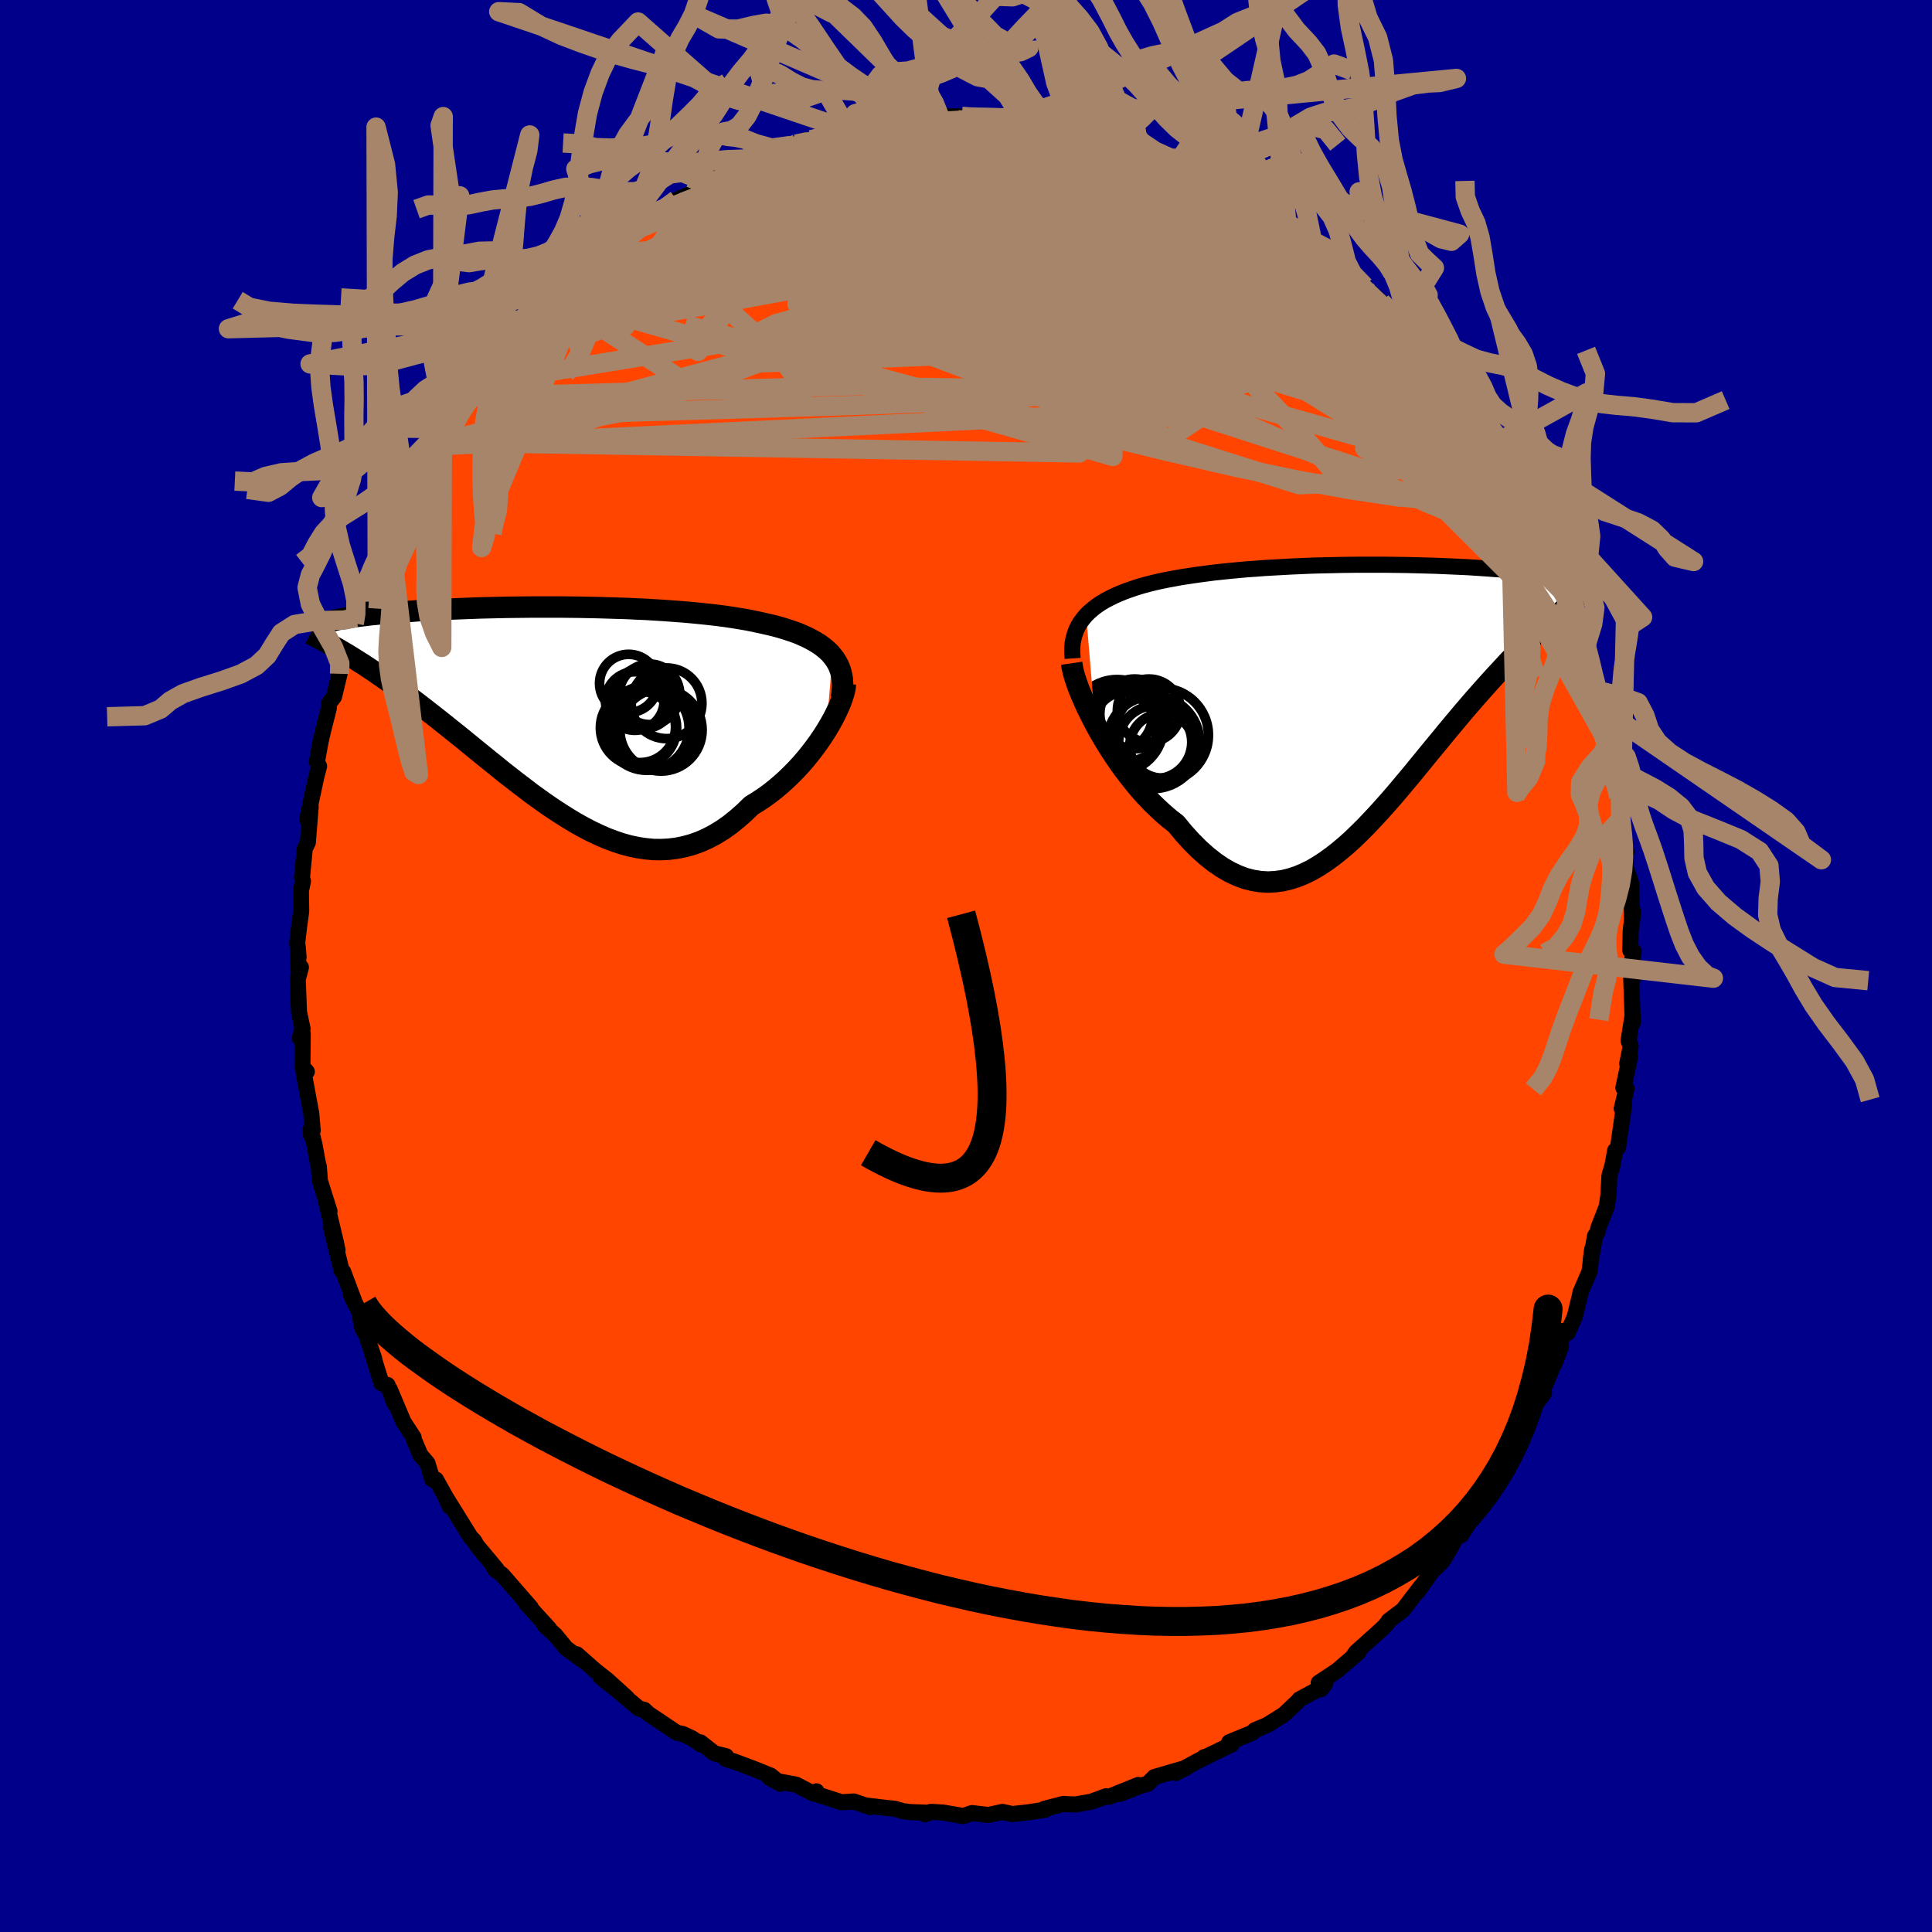 
  <svg viewBox="-100 -100 200 200" xmlns="http://www.w3.org/2000/svg" width="500" height="500" id="face-svg">
    <defs>
      <clipPath id="leftEyeClipPath">
        <polyline points="29.12,-5.62 28.84,-5.95 28.51,-6.26 28.16,-6.55 27.78,-6.83 27.36,-7.09 26.92,-7.34 26.45,-7.58 25.96,-7.8 25.44,-8.02 24.89,-8.21 24.32,-8.4 23.73,-8.58 23.11,-8.75 22.48,-8.9 21.82,-9.05 21.12,-9.2 20.39,-9.35 19.63,-9.48 18.84,-9.61 18.03,-9.73 17.19,-9.84 16.32,-9.94 15.44,-10.03 14.54,-10.12 13.62,-10.2 12.68,-10.27 11.73,-10.34 10.77,-10.4 9.8,-10.46 8.82,-10.5 7.83,-10.55 6.84,-10.58 5.85,-10.61 4.86,-10.64 3.87,-10.66 2.88,-10.68 1.9,-10.69 0.93,-10.7 -0.03,-10.7 -0.99,-10.7 -1.93,-10.7 -2.86,-10.69 -3.77,-10.68 -4.67,-10.67 -5.55,-10.65 -6.41,-10.63 -7.26,-10.61 -8.08,-10.58 -8.88,-10.55 -9.66,-10.52 -10.42,-10.49 -11.16,-10.46 -11.87,-10.42 -12.56,-10.38 -13.22,-10.35 -13.86,-10.31 -14.48,-10.26 -15.07,-10.22 -15.64,-10.18 -16.19,-10.13 -16.71,-10.09 -17.22,-10.04 -17.7,-10 -18.15,-9.95 -18.59,-9.91 -19.01,-9.86 -19.41,-9.81 -19.79,-9.77 -20.15,-9.72 -20.5,-9.67 -20.82,-9.62 -21.12,-9.57 -21.41,-9.52 -21.68,-9.48 -21.93,-9.43 -22.17,-9.38 -22.39,-9.33 -22.59,-9.28 -22.77,-9.23 -21.84,-6.23 -21.47,-6.01 -21.09,-5.79 -20.7,-5.55 -20.29,-5.29 -19.88,-5.03 -19.45,-4.76 -19.01,-4.47 -18.56,-4.17 -18.1,-3.86 -17.63,-3.53 -17.15,-3.2 -16.65,-2.85 -16.15,-2.48 -15.63,-2.1 -15.11,-1.71 -14.57,-1.31 -14.01,-0.89 -13.45,-0.46 -12.87,-0.01 -12.28,0.45 -11.67,0.93 -11.05,1.42 -10.43,1.92 -9.79,2.43 -9.13,2.96 -8.47,3.5 -7.8,4.05 -7.12,4.6 -6.42,5.17 -5.72,5.73 -5.01,6.31 -4.28,6.88 -3.55,7.45 -2.81,8.01 -2.07,8.58 -1.31,9.13 -0.55,9.67 0.21,10.19 0.99,10.7 1.77,11.19 2.55,11.66 3.34,12.1 4.13,12.51 4.93,12.89 5.73,13.24 6.53,13.54 7.33,13.81 8.14,14.03 8.95,14.2 9.75,14.32 10.56,14.4 11.37,14.41 12.17,14.37 12.98,14.27 13.78,14.11 14.58,13.89 15.37,13.61 16.16,13.26 16.94,12.85 17.71,12.38 18.48,11.84 19.24,11.23 19.99,10.57 20.73,9.85 21.35,9.47 21.96,9.07 22.56,8.64 23.15,8.18 23.72,7.7 24.28,7.2 24.82,6.68 25.35,6.14 25.86,5.59 26.35,5.02 26.82,4.44 27.27,3.85 27.7,3.26 28.1,2.67 28.48,2.08" />
      </clipPath>
      <clipPath id="rightEyeClipPath">
        <polyline points="-28.7,-8.66 -28.36,-8.99 -27.99,-9.31 -27.6,-9.61 -27.17,-9.9 -26.72,-10.17 -26.24,-10.42 -25.74,-10.67 -25.22,-10.89 -24.68,-11.11 -24.11,-11.31 -23.53,-11.51 -22.93,-11.69 -22.31,-11.86 -21.67,-12.02 -21.02,-12.17 -20.28,-12.32 -19.52,-12.46 -18.75,-12.6 -17.95,-12.72 -17.14,-12.84 -16.31,-12.95 -15.47,-13.06 -14.62,-13.15 -13.76,-13.24 -12.88,-13.32 -12,-13.4 -11.12,-13.46 -10.23,-13.53 -9.33,-13.58 -8.43,-13.63 -7.54,-13.68 -6.64,-13.72 -5.74,-13.76 -4.85,-13.79 -3.96,-13.81 -3.07,-13.83 -2.19,-13.85 -1.32,-13.86 -0.46,-13.87 0.4,-13.87 1.24,-13.87 2.07,-13.87 2.89,-13.86 3.69,-13.85 4.49,-13.84 5.26,-13.82 6.02,-13.8 6.77,-13.78 7.5,-13.76 8.21,-13.73 8.9,-13.7 9.58,-13.67 10.24,-13.64 10.87,-13.61 11.49,-13.57 12.09,-13.53 12.67,-13.49 13.23,-13.45 13.77,-13.41 14.29,-13.37 14.79,-13.33 15.28,-13.28 15.74,-13.24 16.19,-13.2 16.61,-13.15 17.02,-13.11 17.41,-13.06 17.79,-13.01 18.15,-12.97 18.49,-12.92 18.81,-12.87 19.12,-12.82 19.41,-12.78 19.69,-12.73 19.95,-12.68 20.19,-12.63 20.42,-12.58 20.63,-12.53 20.82,-12.48 20.25,-8.81 19.91,-8.53 19.56,-8.23 19.2,-7.91 18.83,-7.58 18.45,-7.24 18.06,-6.87 17.65,-6.5 17.24,-6.1 16.81,-5.69 16.38,-5.26 15.93,-4.81 15.48,-4.34 15.01,-3.86 14.54,-3.35 14.06,-2.83 13.56,-2.29 13.06,-1.74 12.54,-1.16 12.01,-0.56 11.47,0.05 10.92,0.69 10.36,1.34 9.79,2.02 9.21,2.71 8.62,3.42 8.03,4.14 7.42,4.88 6.81,5.62 6.19,6.38 5.56,7.15 4.93,7.92 4.28,8.69 3.64,9.46 2.98,10.23 2.32,10.98 1.65,11.73 0.97,12.46 0.29,13.18 -0.4,13.87 -1.09,14.54 -1.79,15.17 -2.5,15.77 -3.21,16.33 -3.93,16.85 -4.65,17.32 -5.38,17.75 -6.12,18.11 -6.86,18.42 -7.61,18.66 -8.37,18.84 -9.13,18.94 -9.89,18.98 -10.67,18.93 -11.44,18.81 -12.23,18.61 -13.01,18.32 -13.8,17.95 -14.6,17.49 -15.39,16.95 -16.19,16.32 -17,15.6 -17.8,14.8 -18.6,13.92 -19.4,12.95 -20.04,12.46 -20.67,11.92 -21.29,11.35 -21.91,10.75 -22.51,10.12 -23.11,9.45 -23.69,8.76 -24.26,8.04 -24.82,7.31 -25.36,6.55 -25.88,5.78 -26.38,5.01 -26.86,4.22 -27.32,3.44 -27.75,2.65" />
      </clipPath>
      <filter id="fuzzy">
        <feTurbulence id="turbulence" baseFrequency="0.05" numOctaves="3" type="noise" result="noise" />
        <feDisplacementMap in="SourceGraphic" in2="noise" scale="2" />
      </filter>
      <linearGradient id="rainbowGradient" x1="0%" y1="0%" x2="100%" y2="0%">
        <stop offset="0%" style="stop-color: rgb(233, 236, 239); stop-opacity: 1" />
        <stop offset="50%" style="stop-color: rgb(144, 238, 144); stop-opacity: 1" />
        <stop offset="100%" style="stop-color: rgb(135, 206, 235); stop-opacity: 1" />
      </linearGradient>
    </defs>
    <rect x="-100" y="-100" width="100%" height="100%" fill="rgb(0, 0, 139)" />
    <polyline id="faceContour" points="68.79,0.43 69.02,1.34 68.86,1.12 69.02,5.86 69.02,5 68.59,7.73 68.81,8.32 68.45,10.11 68.74,9.39 68.05,12.61 68.38,12.7 67.88,14.76 68.13,14.36 67.5,18.77 67.2,19.11 66.92,20.65 66.61,21.69 66.49,23.83 66.33,24.9 65.5,27.02 65.34,27.62 65.12,27.94 64.68,30.4 64.82,29.32 64.55,31.62 63.6,33.82 63.6,33.92 63.02,36.3 62.28,37.97 61.9,37.76 60.92,41.16 61.6,39.37 60.13,42.95 59.45,44.47 59.84,44.18 58.71,45.75 57.76,47.96 57.72,48.3 57.03,49.91 56.77,49.7 56.62,50.4 56.15,50.99 54.37,54.16 54.3,54.22 53.97,54.79 52.3,57.28 51.24,58.93 50.95,58.65 50.28,60.01 49.35,61.59 48.16,62.76 47.72,63.41 46.76,64.76 47.07,64.26 45.24,66.66 43.76,67.78 43.87,67.71 43.33,68.36 42.81,68.85 40.36,71.05 40.1,71.44 40.65,71.02 38.41,72.95 36.51,74.21 37.17,74.29 36.76,74.86 36.37,74.92 34.5,75.93 34.41,76.07 32.88,77.51 31.2,78.56 29.9,79.11 29.61,79.39 27.24,80.36 27.5,80.58 24.76,81.91 24.64,81.9 24.9,81.83 23.99,82.3 21.72,83.54 22.76,83.01 19.5,83.96 18.8,84.67 18.23,84.81 15.94,85.7 17.83,84.78 14.8,86.01 14.49,85.95 12.98,86.51 11.34,86.8 10.45,86.77 10.1,86.74 8.12,87.25 8.2,87.34 6.44,87.61 4.73,87.8 4.57,87.74 3.77,87.57 2.32,87.89 0.62,87.69 -0.28,88 -2.34,87.64 -3.64,87.56 -4.24,87.82 -3.84,87.66 -5.82,87.58 -6.53,87.49 -7.34,87.25 -8.57,87.12 -10.41,86.9 -9.92,87.07 -11.62,86.49 -12.89,86.57 -15.42,85.75 -15.48,85.44 -15.83,85.66 -17.58,84.75 -19.82,84.33 -20.36,84.02 -19.19,84.66 -20.21,83.82 -21.96,83.11 -23.94,82.37 -24.87,82.08 -24.84,81.8 -26.04,81.51 -27.49,80.37 -27.44,80.59 -28.38,79.94 -29.31,79.51 -29.95,79.37 -32.89,77.4 -33.31,77 -33.85,76.87 -36.52,74.62 -37.82,73.62 -35.1,75.76 -37.13,73.92 -38.4,72.92 -40.28,71.26 -39.58,71.94 -41.39,70.63 -42.51,69.27 -43.63,68.25 -43.16,68.59 -44.96,66.62 -45.58,65.93 -45.05,66.42 -48.01,63.02 -48.76,62.46 -49.05,61.93 -48.59,62.45 -50.65,59.98 -50.93,59.49 -51.27,59.15 -53.88,54.95 -53.44,55.96 -53.72,55.23 -54.87,53.17 -55.24,53.16 -55.75,51.47 -56.48,50.63 -57.19,48.95 -57.19,48.79 -58.23,47.2 -59.66,43.81 -59.17,45.28 -59.88,43.38 -60.51,43.19 -61.44,40.21 -61.26,40.66 -62.1,38.18 -62.49,37.5 -62.83,35.74 -63.65,34.09 -63.18,35.1 -64.47,31.66 -64.64,31.53 -65.72,27.1 -65.06,29.41 -65.25,28.52 -66.26,24.31 -65.89,25.39 -66.88,22.25 -67,20.74 -67.1,20.38 -67.44,18.52 -67.83,16.91 -67.8,17.51 -67.63,17.02 -67.78,15.26 -68.57,11.02 -68.24,10.94 -68.7,10.44 -68.66,7.01 -68.98,7.46 -68.68,6.49 -69.05,4.75 -69.18,1.36 -68.85,0.14 -69.09,0.44 -69.18,-1.98 -69.09,-0.93 -69.23,-2.4 -69.04,-4.06 -68.82,-5.68 -68.85,-7.78 -68.64,-8.77 -68.74,-9.17 -68.45,-12.15 -68.13,-12.8 -67.84,-16.49 -68.2,-15.18 -67.27,-19.52 -66.97,-20.69 -67.2,-21.13 -66.79,-23.35 -66.96,-22.58 -66.58,-24.25 -65.96,-26.69 -65.96,-27.16 -65.42,-27.88 -64.85,-30.25 -64.66,-31.52 -64.62,-31.14 -63.36,-34.75 -63.33,-35.45 -63.14,-36.07 -62.06,-37.71 -62.14,-38.36 -61.46,-40.76 -60.95,-41.15 -60.44,-42.49 -59.96,-43.6 -59.62,-44.56 -58.76,-45.5 -58,-47.78 -58.11,-47.78 -57.26,-49.48 -55.99,-51.19 -56.19,-51.28 -55.88,-51.3 -54.13,-53.88 -54.13,-54.23 -52.59,-56.89 -52.72,-56.35 -51.63,-58.38 -51.63,-58.91 -50.04,-60.41 -49.51,-61.16 -48.47,-62.8 -47.62,-63.57 -47.02,-64.76 -45.91,-65.28 -45.34,-66.12 -45.13,-66.79 -44.42,-67.57 -42.53,-69.17 -42.63,-69.26 -41.89,-69.54 -41.09,-71.09 -40.07,-71.55 -38.81,-72.94 -38.38,-73.12 -37.78,-73.64 -36.6,-74.76 -34.9,-76.13 -35.12,-75.92 -33.45,-76.73 -30.89,-78.54 -31.95,-77.89 -29.98,-79.31 -27.86,-80.2 -27.99,-80.31 -26.37,-81.13 -25.5,-81.84 -23.8,-82.4 -24.13,-82.61 -22.42,-83.01 -23.55,-82.76 -21.84,-83.45 -20.33,-83.97 -18.15,-84.94 -17.59,-85.08 -16.57,-85.49 -16.03,-85.54 -14.7,-85.77 -14.53,-86.16 -12.18,-86.54 -11.01,-86.87 -10.62,-86.87 -9.88,-87.14 -8.05,-87.58 -9.34,-87.3 -7.46,-87.36 -6.69,-87.55 -5.1,-87.62 -3.18,-87.82 -3.33,-87.75 -2.74,-87.98 -0.4,-87.93 -0.07,-87.85 2.85,-87.92 4.53,-87.81 5.04,-87.79 6.88,-87.76 5.88,-87.52 6.64,-87.41 8.5,-87.43 11.04,-86.69 10.53,-86.96 12.7,-86.62 13.71,-86.46 14.4,-85.95 14.49,-86.2 15.97,-85.62 15.8,-85.6 17.94,-84.73 19.28,-84.45 21.17,-83.62 22.01,-83.27 24.23,-82.42 22.06,-83.55 24.86,-82.01 25.97,-81.43 27.08,-80.8 26.3,-81.18 28.96,-79.74 30.01,-78.93 30.81,-78.73 31.01,-78.51 31.03,-78.7 33.21,-76.94 34.46,-76.13 35.84,-75.18 35.03,-75.88 37.65,-74.12 39.52,-71.95 38.16,-73.37 39.62,-71.71 41.26,-70.37 40.88,-70.58 43,-68.72 43.41,-68.3 43.66,-68.18 45.49,-66.27 45.11,-66.89 46.46,-64.91 46.51,-64.82 48.55,-63.03 48.52,-62.95 49.8,-60.81 51.08,-59.19 51.34,-58.85 52.61,-57.02 52.23,-57.28 53.08,-55.69 53.27,-56.06 54.4,-54.01 55.95,-51.66 56.77,-50.4 56.27,-50.92 57.15,-49.11 57.01,-49.26 57.9,-48.24 58.73,-45.59 59.56,-44.61 59.61,-44.41 61.11,-40.6 60.38,-42.49 62.04,-39.24 62.8,-36.88 62.12,-38.45 62.8,-36.11 63.09,-35.07 64.05,-32.61 64.15,-32.44 63.93,-32.96 64.54,-30.37 65.35,-28.53 65.93,-26.56 65.84,-26.84 66.44,-23.45 66.93,-22.25 66.97,-21.12 67,-20.74 67.83,-17.35 67.58,-17.52 67.79,-16.3 67.79,-15.19 68.08,-13.28 68.37,-11.78 68.3,-11.58 68.3,-10.18 68.86,-8.55 68.95,-4.62 69.05,-5.66 68.81,-3.65 68.77,-1.62 69.12,-1.52 68.79,0.43 69.02,1.34" fill="rgb(255, 69, 0)" stroke="black" stroke-width="1.667" stroke-linejoin="round" filter="url(#fuzzy)" />
    <g transform="translate(41.14 -27.67)">
      <polyline id="rightCountour" points="-28.7,-8.66 -28.36,-8.99 -27.99,-9.31 -27.6,-9.61 -27.17,-9.9 -26.72,-10.17 -26.24,-10.42 -25.74,-10.67 -25.22,-10.89 -24.68,-11.11 -24.11,-11.31 -23.53,-11.51 -22.93,-11.69 -22.31,-11.86 -21.67,-12.02 -21.02,-12.17 -20.28,-12.32 -19.52,-12.46 -18.75,-12.6 -17.95,-12.72 -17.14,-12.84 -16.31,-12.95 -15.47,-13.06 -14.62,-13.15 -13.76,-13.24 -12.88,-13.32 -12,-13.4 -11.12,-13.46 -10.23,-13.53 -9.33,-13.58 -8.43,-13.63 -7.54,-13.68 -6.64,-13.72 -5.74,-13.76 -4.85,-13.79 -3.96,-13.81 -3.07,-13.83 -2.19,-13.85 -1.32,-13.86 -0.46,-13.87 0.4,-13.87 1.24,-13.87 2.07,-13.87 2.89,-13.86 3.69,-13.85 4.49,-13.84 5.26,-13.82 6.02,-13.8 6.77,-13.78 7.5,-13.76 8.21,-13.73 8.9,-13.7 9.58,-13.67 10.24,-13.64 10.87,-13.61 11.49,-13.57 12.09,-13.53 12.67,-13.49 13.23,-13.45 13.77,-13.41 14.29,-13.37 14.79,-13.33 15.28,-13.28 15.74,-13.24 16.19,-13.2 16.61,-13.15 17.02,-13.11 17.41,-13.06 17.79,-13.01 18.15,-12.97 18.49,-12.92 18.81,-12.87 19.12,-12.82 19.41,-12.78 19.69,-12.73 19.95,-12.68 20.19,-12.63 20.42,-12.58 20.63,-12.53 20.82,-12.48 20.25,-8.81 19.91,-8.53 19.56,-8.23 19.2,-7.91 18.83,-7.58 18.45,-7.24 18.06,-6.87 17.65,-6.5 17.24,-6.1 16.81,-5.69 16.38,-5.26 15.93,-4.81 15.48,-4.34 15.01,-3.86 14.54,-3.35 14.06,-2.83 13.56,-2.29 13.06,-1.74 12.54,-1.16 12.01,-0.56 11.47,0.05 10.92,0.69 10.36,1.34 9.79,2.02 9.21,2.71 8.62,3.42 8.03,4.14 7.42,4.88 6.81,5.62 6.19,6.38 5.56,7.15 4.93,7.92 4.28,8.69 3.64,9.46 2.98,10.23 2.32,10.98 1.65,11.73 0.97,12.46 0.29,13.18 -0.4,13.87 -1.09,14.54 -1.79,15.17 -2.5,15.77 -3.21,16.33 -3.93,16.85 -4.65,17.32 -5.38,17.75 -6.12,18.11 -6.86,18.42 -7.61,18.66 -8.37,18.84 -9.13,18.94 -9.89,18.98 -10.67,18.93 -11.44,18.81 -12.23,18.61 -13.01,18.32 -13.8,17.95 -14.6,17.49 -15.39,16.95 -16.19,16.32 -17,15.6 -17.8,14.8 -18.6,13.92 -19.4,12.95 -20.04,12.46 -20.67,11.92 -21.29,11.35 -21.91,10.75 -22.51,10.12 -23.11,9.45 -23.69,8.76 -24.26,8.04 -24.82,7.31 -25.36,6.55 -25.88,5.78 -26.38,5.01 -26.86,4.22 -27.32,3.44 -27.75,2.65" fill="white" stroke="white" stroke-width="0" stroke-linejoin="round" filter="url(#fuzzy)" />
    </g>
    <g transform="translate(-42.94 -26.46)">
      <polyline id="leftCountour" points="29.12,-5.62 28.84,-5.95 28.51,-6.26 28.16,-6.55 27.78,-6.83 27.36,-7.09 26.92,-7.34 26.45,-7.58 25.96,-7.8 25.44,-8.02 24.89,-8.21 24.32,-8.4 23.73,-8.58 23.11,-8.75 22.48,-8.9 21.82,-9.05 21.12,-9.2 20.39,-9.35 19.63,-9.48 18.84,-9.61 18.03,-9.73 17.19,-9.84 16.32,-9.94 15.44,-10.03 14.54,-10.12 13.62,-10.2 12.68,-10.27 11.73,-10.34 10.77,-10.4 9.8,-10.46 8.82,-10.5 7.83,-10.55 6.84,-10.58 5.85,-10.61 4.86,-10.64 3.87,-10.66 2.88,-10.68 1.9,-10.69 0.93,-10.7 -0.03,-10.7 -0.99,-10.7 -1.93,-10.7 -2.86,-10.69 -3.77,-10.68 -4.67,-10.67 -5.55,-10.65 -6.41,-10.63 -7.26,-10.61 -8.08,-10.58 -8.88,-10.55 -9.66,-10.52 -10.42,-10.49 -11.16,-10.46 -11.87,-10.42 -12.56,-10.38 -13.22,-10.35 -13.86,-10.31 -14.48,-10.26 -15.07,-10.22 -15.64,-10.18 -16.19,-10.13 -16.71,-10.09 -17.22,-10.04 -17.7,-10 -18.15,-9.95 -18.59,-9.91 -19.01,-9.86 -19.41,-9.81 -19.79,-9.77 -20.15,-9.72 -20.5,-9.67 -20.82,-9.62 -21.12,-9.57 -21.41,-9.52 -21.68,-9.48 -21.93,-9.43 -22.17,-9.38 -22.39,-9.33 -22.59,-9.28 -22.77,-9.23 -21.84,-6.23 -21.47,-6.01 -21.09,-5.79 -20.7,-5.55 -20.29,-5.29 -19.88,-5.03 -19.45,-4.76 -19.01,-4.47 -18.56,-4.17 -18.1,-3.86 -17.63,-3.53 -17.15,-3.2 -16.65,-2.85 -16.15,-2.48 -15.63,-2.1 -15.11,-1.71 -14.57,-1.31 -14.01,-0.89 -13.45,-0.46 -12.87,-0.01 -12.28,0.45 -11.67,0.93 -11.05,1.42 -10.43,1.92 -9.79,2.43 -9.13,2.96 -8.47,3.5 -7.8,4.05 -7.12,4.6 -6.42,5.17 -5.72,5.73 -5.01,6.31 -4.28,6.88 -3.55,7.45 -2.81,8.01 -2.07,8.58 -1.31,9.13 -0.55,9.67 0.21,10.19 0.99,10.7 1.77,11.19 2.55,11.66 3.34,12.1 4.13,12.51 4.93,12.89 5.73,13.24 6.53,13.54 7.33,13.81 8.14,14.03 8.95,14.2 9.75,14.32 10.56,14.4 11.37,14.41 12.17,14.37 12.98,14.27 13.78,14.11 14.58,13.89 15.37,13.61 16.16,13.26 16.94,12.85 17.71,12.38 18.48,11.84 19.24,11.23 19.99,10.57 20.73,9.85 21.35,9.47 21.96,9.07 22.56,8.64 23.15,8.18 23.72,7.7 24.28,7.2 24.82,6.68 25.35,6.14 25.86,5.59 26.35,5.02 26.82,4.44 27.27,3.85 27.7,3.26 28.1,2.67 28.48,2.08" fill="white" stroke="white" stroke-width="0" stroke-linejoin="round" filter="url(#fuzzy)" />
    </g>
    <g transform="translate(41.14 -27.67)">
      <polyline id="rightUpper" points="-30.1,-4.17 -30.14,-4.73 -30.14,-5.25 -30.1,-5.76 -30.01,-6.23 -29.88,-6.69 -29.72,-7.12 -29.52,-7.54 -29.28,-7.93 -29,-8.3 -28.7,-8.66 -28.36,-8.99 -27.99,-9.31 -27.6,-9.61 -27.17,-9.9 -26.72,-10.17 -26.24,-10.42 -25.74,-10.67 -25.22,-10.89 -24.68,-11.11 -24.11,-11.31 -23.53,-11.51 -22.93,-11.69 -22.31,-11.86 -21.67,-12.02 -21.02,-12.17 -20.28,-12.32 -19.52,-12.46 -18.75,-12.6 -17.95,-12.72 -17.14,-12.84 -16.31,-12.95 -15.47,-13.06 -14.62,-13.15 -13.76,-13.24 -12.88,-13.32 -12,-13.4 -11.12,-13.46 -10.23,-13.53 -9.33,-13.58 -8.43,-13.63 -7.54,-13.68 -6.64,-13.72 -5.74,-13.76 -4.85,-13.79 -3.96,-13.81 -3.07,-13.83 -2.19,-13.85 -1.32,-13.86 -0.46,-13.87 0.4,-13.87 1.24,-13.87 2.07,-13.87 2.89,-13.86 3.69,-13.85 4.49,-13.84 5.26,-13.82 6.02,-13.8 6.77,-13.78 7.5,-13.76 8.21,-13.73 8.9,-13.7 9.58,-13.67 10.24,-13.64 10.87,-13.61 11.49,-13.57 12.09,-13.53 12.67,-13.49 13.23,-13.45 13.77,-13.41 14.29,-13.37 14.79,-13.33 15.28,-13.28 15.74,-13.24 16.19,-13.2 16.61,-13.15 17.02,-13.11 17.41,-13.06 17.79,-13.01 18.15,-12.97 18.49,-12.92 18.81,-12.87 19.12,-12.82 19.41,-12.78 19.69,-12.73 19.95,-12.68 20.19,-12.63 20.42,-12.58 20.63,-12.53 20.82,-12.48 21,-12.43 21.17,-12.38 21.31,-12.33 21.45,-12.28 21.57,-12.23 21.67,-12.18 21.77,-12.13 21.84,-12.08 21.91,-12.03 21.96,-11.99" fill="none" stroke="black" stroke-width="1.667" stroke-linejoin="round" filter="url(#fuzzy)" />
      <polyline id="rightLower" points="-30.2,-3.67 -30.14,-3.26 -30.04,-2.79 -29.89,-2.25 -29.69,-1.65 -29.46,-1.01 -29.18,-0.33 -28.87,0.38 -28.53,1.12 -28.15,1.88 -27.75,2.65 -27.32,3.44 -26.86,4.22 -26.38,5.01 -25.88,5.78 -25.36,6.55 -24.82,7.31 -24.26,8.04 -23.69,8.76 -23.11,9.45 -22.51,10.12 -21.91,10.75 -21.29,11.35 -20.67,11.92 -20.04,12.46 -19.4,12.95 -18.6,13.92 -17.8,14.8 -17,15.6 -16.19,16.32 -15.39,16.95 -14.6,17.49 -13.8,17.95 -13.01,18.32 -12.23,18.61 -11.44,18.81 -10.67,18.93 -9.89,18.98 -9.13,18.94 -8.37,18.84 -7.61,18.66 -6.86,18.42 -6.12,18.11 -5.38,17.75 -4.65,17.32 -3.93,16.85 -3.21,16.33 -2.5,15.77 -1.79,15.17 -1.09,14.54 -0.4,13.87 0.29,13.18 0.97,12.46 1.65,11.73 2.32,10.98 2.98,10.23 3.64,9.46 4.28,8.69 4.93,7.92 5.56,7.15 6.19,6.38 6.81,5.62 7.42,4.88 8.03,4.14 8.62,3.42 9.21,2.71 9.79,2.02 10.36,1.34 10.92,0.69 11.47,0.05 12.01,-0.56 12.54,-1.16 13.06,-1.74 13.56,-2.29 14.06,-2.83 14.54,-3.35 15.01,-3.86 15.48,-4.34 15.93,-4.81 16.38,-5.26 16.81,-5.69 17.24,-6.1 17.65,-6.5 18.06,-6.87 18.45,-7.24 18.83,-7.58 19.2,-7.91 19.56,-8.23 19.91,-8.53 20.25,-8.81 20.58,-9.09 20.89,-9.35 21.19,-9.59 21.48,-9.83 21.76,-10.05 22.03,-10.26 22.29,-10.46 22.53,-10.65 22.77,-10.83 22.99,-11.01" fill="none" stroke="black" stroke-width="2.222" stroke-linejoin="round" filter="url(#fuzzy)" />
      <circle r="4.87" cx="-20.913" cy="3.77" stroke="black" fill="none" stroke-width="1.0" filter="url(#fuzzy)" clip-path="url(#rightEyeClipPath)" /><circle r="3.336" cx="-20.848" cy="4.88" stroke="black" fill="none" stroke-width="1.0" filter="url(#fuzzy)" clip-path="url(#rightEyeClipPath)" /><circle r="3.612" cx="-23.673" cy="1.57" stroke="black" fill="none" stroke-width="1.0" filter="url(#fuzzy)" clip-path="url(#rightEyeClipPath)" /><circle r="4.794" cx="-21.743" cy="4.505" stroke="black" fill="none" stroke-width="1.0" filter="url(#fuzzy)" clip-path="url(#rightEyeClipPath)" /><circle r="3.27" cx="-22.203" cy="1.23" stroke="black" fill="none" stroke-width="1.0" filter="url(#fuzzy)" clip-path="url(#rightEyeClipPath)" /><circle r="3.56" cx="-25.408" cy="1.79" stroke="black" fill="none" stroke-width="1.0" filter="url(#fuzzy)" clip-path="url(#rightEyeClipPath)" /><circle r="3.618" cx="-24.383" cy="2.84" stroke="black" fill="none" stroke-width="1.0" filter="url(#fuzzy)" clip-path="url(#rightEyeClipPath)" /><circle r="4.806" cx="-25.493" cy="2.825" stroke="black" fill="none" stroke-width="1.0" filter="url(#fuzzy)" clip-path="url(#rightEyeClipPath)" /><circle r="3.95" cx="-25.353" cy="3.255" stroke="black" fill="none" stroke-width="1.0" filter="url(#fuzzy)" clip-path="url(#rightEyeClipPath)" /><circle r="3.786" cx="-21.553" cy="4.5" stroke="black" fill="none" stroke-width="1.0" filter="url(#fuzzy)" clip-path="url(#rightEyeClipPath)" />
      </g>
    <g transform="translate(-42.94 -26.46)">
      <polyline id="leftUpper" points="30.04,-1.31 30.12,-1.84 30.16,-2.34 30.16,-2.82 30.13,-3.29 30.05,-3.72 29.94,-4.14 29.79,-4.54 29.6,-4.92 29.38,-5.28 29.12,-5.62 28.84,-5.95 28.51,-6.26 28.16,-6.55 27.78,-6.83 27.36,-7.09 26.92,-7.34 26.45,-7.58 25.96,-7.8 25.44,-8.02 24.89,-8.21 24.32,-8.4 23.73,-8.58 23.11,-8.75 22.48,-8.9 21.82,-9.05 21.12,-9.2 20.39,-9.35 19.63,-9.48 18.84,-9.61 18.03,-9.73 17.19,-9.84 16.32,-9.94 15.44,-10.03 14.54,-10.12 13.62,-10.2 12.68,-10.27 11.73,-10.34 10.77,-10.4 9.8,-10.46 8.82,-10.5 7.83,-10.55 6.84,-10.58 5.85,-10.61 4.86,-10.64 3.87,-10.66 2.88,-10.68 1.9,-10.69 0.93,-10.7 -0.03,-10.7 -0.99,-10.7 -1.93,-10.7 -2.86,-10.69 -3.77,-10.68 -4.67,-10.67 -5.55,-10.65 -6.41,-10.63 -7.26,-10.61 -8.08,-10.58 -8.88,-10.55 -9.66,-10.52 -10.42,-10.49 -11.16,-10.46 -11.87,-10.42 -12.56,-10.38 -13.22,-10.35 -13.86,-10.31 -14.48,-10.26 -15.07,-10.22 -15.64,-10.18 -16.19,-10.13 -16.71,-10.09 -17.22,-10.04 -17.7,-10 -18.15,-9.95 -18.59,-9.91 -19.01,-9.86 -19.41,-9.81 -19.79,-9.77 -20.15,-9.72 -20.5,-9.67 -20.82,-9.62 -21.12,-9.57 -21.41,-9.52 -21.68,-9.48 -21.93,-9.43 -22.17,-9.38 -22.39,-9.33 -22.59,-9.28 -22.77,-9.23 -22.94,-9.18 -23.1,-9.13 -23.24,-9.08 -23.36,-9.04 -23.47,-8.99 -23.57,-8.94 -23.65,-8.89 -23.72,-8.85 -23.78,-8.8 -23.82,-8.75" fill="none" stroke="black" stroke-width="2.222" stroke-linejoin="round" filter="url(#fuzzy)" />
      <polyline id="leftLower" points="30.45,-2.74 30.43,-2.42 30.36,-2.05 30.25,-1.64 30.1,-1.19 29.92,-0.7 29.69,-0.18 29.44,0.36 29.15,0.92 28.83,1.49 28.48,2.08 28.1,2.67 27.7,3.26 27.27,3.85 26.82,4.44 26.35,5.02 25.86,5.59 25.35,6.14 24.82,6.68 24.28,7.2 23.72,7.7 23.15,8.18 22.56,8.64 21.96,9.07 21.35,9.47 20.73,9.85 19.99,10.57 19.24,11.23 18.48,11.84 17.71,12.38 16.94,12.85 16.16,13.26 15.37,13.61 14.58,13.89 13.78,14.11 12.98,14.27 12.17,14.37 11.37,14.41 10.56,14.4 9.75,14.32 8.95,14.2 8.14,14.03 7.33,13.81 6.53,13.54 5.73,13.24 4.93,12.89 4.13,12.51 3.34,12.1 2.55,11.66 1.77,11.19 0.99,10.7 0.21,10.19 -0.55,9.67 -1.31,9.13 -2.07,8.58 -2.81,8.01 -3.55,7.45 -4.28,6.88 -5.01,6.31 -5.72,5.73 -6.42,5.17 -7.12,4.6 -7.8,4.05 -8.47,3.5 -9.13,2.96 -9.79,2.43 -10.43,1.92 -11.05,1.42 -11.67,0.93 -12.28,0.45 -12.87,-0.01 -13.45,-0.46 -14.01,-0.89 -14.57,-1.31 -15.11,-1.71 -15.63,-2.1 -16.15,-2.48 -16.65,-2.85 -17.15,-3.2 -17.63,-3.53 -18.1,-3.86 -18.56,-4.17 -19.01,-4.47 -19.45,-4.76 -19.88,-5.03 -20.29,-5.29 -20.7,-5.55 -21.09,-5.79 -21.47,-6.01 -21.84,-6.23 -22.2,-6.44 -22.55,-6.64 -22.88,-6.83 -23.21,-7.01 -23.52,-7.18 -23.82,-7.34 -24.11,-7.5 -24.39,-7.64 -24.66,-7.78 -24.92,-7.92" fill="none" stroke="black" stroke-width="2.222" stroke-linejoin="round" filter="url(#fuzzy)" />
      <circle r="3.134" cx="10.177" cy="-1.665" stroke="black" fill="none" stroke-width="1.0" filter="url(#fuzzy)" clip-path="url(#leftEyeClipPath)" /><circle r="3.162" cx="9.567" cy="-1.275" stroke="black" fill="none" stroke-width="1.0" filter="url(#fuzzy)" clip-path="url(#leftEyeClipPath)" /><circle r="3.012" cx="8.017" cy="-2.795" stroke="black" fill="none" stroke-width="1.0" filter="url(#fuzzy)" clip-path="url(#leftEyeClipPath)" /><circle r="4.368" cx="9.907" cy="1.835" stroke="black" fill="none" stroke-width="1.0" filter="url(#fuzzy)" clip-path="url(#leftEyeClipPath)" /><circle r="4.258" cx="11.367" cy="2.025" stroke="black" fill="none" stroke-width="1.0" filter="url(#fuzzy)" clip-path="url(#leftEyeClipPath)" /><circle r="4.308" cx="10.622" cy="1.585" stroke="black" fill="none" stroke-width="1.0" filter="url(#fuzzy)" clip-path="url(#leftEyeClipPath)" /><circle r="3.032" cx="8.652" cy="-0.97" stroke="black" fill="none" stroke-width="1.0" filter="url(#fuzzy)" clip-path="url(#leftEyeClipPath)" /><circle r="3.696" cx="9.177" cy="1.71" stroke="black" fill="none" stroke-width="1.0" filter="url(#fuzzy)" clip-path="url(#leftEyeClipPath)" /><circle r="3.946" cx="9.037" cy="1.8" stroke="black" fill="none" stroke-width="1.0" filter="url(#fuzzy)" clip-path="url(#leftEyeClipPath)" /><circle r="3.66" cx="11.942" cy="-0.735" stroke="black" fill="none" stroke-width="1.0" filter="url(#fuzzy)" clip-path="url(#leftEyeClipPath)" />
    </g>
    <g id="hairs">
      <polyline points="-30.89,-78.54 -30.73,-78.53 -29.2,-79.06 -27.13,-79.65 -24.79,-80.19 -22.24,-80.67 -19.48,-81.09 -16.56,-81.43 -13.52,-81.7 -10.34,-81.92 -7.03,-82.14 -3.55,-82.38 0.07,-82.65 3.76,-82.93 7.43,-83.19 11.05,-83.38 14.61,-83.46 18.04,-83.5" fill="none" stroke="rgb(167, 133, 106)" stroke-width="2" stroke-linejoin="round" filter="url(#fuzzy)" /><polyline points="-12.18,-86.54 -11.33,-86.75 -10.74,-86.87 -10.32,-86.93 -10.09,-86.89 -10.04,-86.73 -10.15,-86.46 -10.45,-86.08 -11.01,-85.57 -11.92,-84.92 -13.24,-84.11 -14.97,-83.11 -17.13,-81.92 -19.72,-80.53 -22.8,-78.92 -26.47,-77.1 -30.86,-75.01 -36.03,-72.56" fill="none" stroke="rgb(167, 133, 106)" stroke-width="2" stroke-linejoin="round" filter="url(#fuzzy)" /><polyline points="43,-68.72 43.36,-68.36 43.73,-67.95 43.97,-67.57 43.97,-67.3 43.71,-67.16 43.17,-67.18 42.32,-67.38 41.14,-67.78 39.57,-68.44 37.54,-69.4 34.98,-70.73 31.82,-72.49 28.01,-74.68 23.51,-77.3 18.26,-80.34 12.29,-83.74" fill="none" stroke="rgb(167, 133, 106)" stroke-width="2" stroke-linejoin="round" filter="url(#fuzzy)" /><polyline points="19.28,-84.45 20.67,-83.77 21.4,-83.24 21.59,-82.74 21.41,-82.16 20.93,-81.46 20.16,-80.64 19.03,-79.71 17.53,-78.69 15.61,-77.58 13.24,-76.38 10.39,-75.08 7.04,-73.65 3.21,-72.08 -1.11,-70.35 -5.92,-68.47 -11.24,-66.44 -17.12,-64.27 -23.6,-61.94 -30.72,-59.41 -38.57,-56.67 -47.15,-53.82" fill="none" stroke="rgb(167, 133, 106)" stroke-width="2" stroke-linejoin="round" filter="url(#fuzzy)" /><polyline points="56.27,-50.92 56.57,-49.84 56.16,-49.26 55.19,-48.74 53.62,-48.33 51.35,-48.13 48.32,-48.22 44.5,-48.6 39.86,-49.29 34.38,-50.29 28.03,-51.61 20.78,-53.28 12.65,-55.27 3.64,-57.57 -6.27,-60.2 -17.16,-63.16 -29.06,-66.39" fill="none" stroke="rgb(167, 133, 106)" stroke-width="2" stroke-linejoin="round" filter="url(#fuzzy)" /><polyline points="24.86,-82.01 25.53,-81.48 25.44,-80.97 24.78,-80.35 23.55,-79.61 21.63,-78.79 18.88,-77.93 15.3,-77 10.89,-75.94 5.67,-74.73 -0.41,-73.4 -7.46,-71.97 -15.55,-70.44 -24.65,-68.78 -34.72,-67.01" fill="none" stroke="rgb(167, 133, 106)" stroke-width="2" stroke-linejoin="round" filter="url(#fuzzy)" /><polyline points="-9.34,-87.3 -7.74,-87.36 -6.12,-87.39 -4.4,-87.37 -2.63,-87.29 -0.8,-87.16 1.13,-86.99 3.18,-86.79 5.32,-86.58 7.46,-86.35 9.49,-86.12 11.31,-85.88 12.85,-85.66 14.09,-85.47 15.01,-85.34 15.61,-85.31 15.86,-85.38 15.81,-85.54" fill="none" stroke="rgb(167, 133, 106)" stroke-width="2" stroke-linejoin="round" filter="url(#fuzzy)" /><polyline points="-27.99,-80.31 -26.51,-81.05 -24.99,-81.7 -23.43,-82.25 -21.83,-82.73 -20.13,-83.19 -18.27,-83.67 -16.21,-84.21 -13.97,-84.78 -11.69,-85.36 -9.53,-85.9 -7.65,-86.38 -6.15,-86.78 -5.02,-87.13 -4.24,-87.43 -3.73,-87.67" fill="none" stroke="rgb(167, 133, 106)" stroke-width="2" stroke-linejoin="round" filter="url(#fuzzy)" /><polyline points="14.4,-85.95 14.89,-85.93 15.76,-85.63 16.9,-85.19 18.24,-84.67 19.65,-84.12 20.99,-83.6 22.16,-83.14 23.11,-82.76 23.87,-82.44 24.44,-82.18 24.85,-81.98 25.06,-81.84 25.03,-81.8 24.71,-81.88 24.02,-82.12 22.87,-82.57 21.27,-83.22 19.3,-84.06 17.12,-85.01" fill="none" stroke="rgb(167, 133, 106)" stroke-width="2" stroke-linejoin="round" filter="url(#fuzzy)" /><polyline points="-36.6,-74.76 -35.31,-75.65 -33.95,-76.3 -32.27,-77 -30.36,-77.73 -28.27,-78.47 -26.04,-79.2 -23.69,-79.9 -21.25,-80.57 -18.77,-81.21 -16.29,-81.82 -13.86,-82.39 -11.49,-82.92 -9.16,-83.44 -6.83,-83.94 -4.46,-84.43 -2.05,-84.93 0.34,-85.4 2.6,-85.84 4.62,-86.23 6.36,-86.56 7.82,-86.88" fill="none" stroke="rgb(167, 133, 106)" stroke-width="2" stroke-linejoin="round" filter="url(#fuzzy)" /><polyline points="53.08,-55.69 53.53,-55.32 54.17,-54.29 54.62,-53.37 54.71,-52.87 54.44,-52.79 53.87,-53.03 53.03,-53.53 51.93,-54.26 50.55,-55.25 48.83,-56.58 46.73,-58.31 44.23,-60.48 41.3,-63.13 37.91,-66.26 33.98,-69.94 29.36,-74.27 23.98,-79.25" fill="none" stroke="rgb(167, 133, 106)" stroke-width="2" stroke-linejoin="round" filter="url(#fuzzy)" /><polyline points="-11.01,-86.87 -10.37,-86.94 -9.37,-87.04 -8.19,-87.08 -6.84,-87.04 -5.26,-86.96 -3.49,-86.87 -1.59,-86.77 0.36,-86.67 2.32,-86.56 4.27,-86.43 6.2,-86.3 8.08,-86.16 9.82,-86.03 11.3,-85.94 12.43,-85.91 13.17,-85.93 13.6,-85.98 13.87,-86.06 14.1,-86.1" fill="none" stroke="rgb(167, 133, 106)" stroke-width="2" stroke-linejoin="round" filter="url(#fuzzy)" /><polyline points="-16.03,-85.54 -15.02,-85.79 -14.11,-86.03 -13.27,-86.19 -12.66,-86.24 -12.33,-86.16 -12.3,-85.94 -12.53,-85.59 -12.99,-85.09 -13.66,-84.44 -14.55,-83.64 -15.7,-82.68 -17.14,-81.57 -18.94,-80.27 -21.11,-78.77 -23.66,-77.06 -26.59,-75.13 -29.95,-72.99 -33.85,-70.59 -38.37,-67.89 -43.57,-64.82" fill="none" stroke="rgb(167, 133, 106)" stroke-width="2" stroke-linejoin="round" filter="url(#fuzzy)" /><polyline points="43,-68.72 43.3,-68.31 43.51,-67.76 43.48,-67.13 43.15,-66.46 42.52,-65.76 41.58,-65.02 40.31,-64.25 38.68,-63.45 36.64,-62.68 34.17,-61.95 31.22,-61.31 27.8,-60.76 23.9,-60.29 19.53,-59.88 14.71,-59.48 9.43,-59.1 3.64,-58.73 -2.69,-58.39 -9.61,-58.1 -17.13,-57.86 -25.22,-57.62 -33.84,-57.37 -42.95,-57.03" fill="none" stroke="rgb(167, 133, 106)" stroke-width="2" stroke-linejoin="round" filter="url(#fuzzy)" /><polyline points="55.95,-51.66 56.31,-50.95 56.31,-50.58 56.18,-50.27 55.95,-49.95 55.57,-49.67 55,-49.48 54.16,-49.47 53.01,-49.7 51.54,-50.2 49.73,-50.99 47.55,-52.11 44.99,-53.55 41.99,-55.33 38.52,-57.46 34.55,-59.93 30.08,-62.76 25.15,-65.96 19.79,-69.54 14.05,-73.46 7.87,-77.72 1.05,-82.38" fill="none" stroke="rgb(167, 133, 106)" stroke-width="2" stroke-linejoin="round" filter="url(#fuzzy)" /><polyline points="51.08,-59.19 51.46,-58.59 51.69,-57.98 51.68,-57.54 51.5,-57.21 51.15,-56.94 50.58,-56.76 49.73,-56.76 48.51,-57.04 46.89,-57.62 44.84,-58.49 42.36,-59.62 39.45,-60.98 36.09,-62.57 32.29,-64.42 28.04,-66.58 23.32,-69.07 18.1,-71.93 12.29,-75.16 5.83,-78.77 -1.33,-82.82" fill="none" stroke="rgb(167, 133, 106)" stroke-width="2" stroke-linejoin="round" filter="url(#fuzzy)" /><polyline points="52.61,-57.02 52.58,-56.82 52.88,-56.26 53.31,-55.55 53.73,-54.8 53.98,-54.18 53.97,-53.85 53.68,-53.85 53.11,-54.14 52.3,-54.68 51.28,-55.42 50.03,-56.4 48.52,-57.65 46.68,-59.24 44.49,-61.24 41.91,-63.67 38.93,-66.56 35.51,-69.96 31.61,-73.9 27.44,-78.28" fill="none" stroke="rgb(167, 133, 106)" stroke-width="2" stroke-linejoin="round" filter="url(#fuzzy)" /><polyline points="5.04,-87.79 5.91,-87.67 6.1,-87.43 6.26,-87.08 6.37,-86.63 6.24,-86.06 5.72,-85.38 4.71,-84.57 3.2,-83.63 1.17,-82.54 -1.37,-81.29 -4.4,-79.88 -7.9,-78.27 -11.88,-76.47 -16.37,-74.48 -21.46,-72.31 -27.26,-69.97 -33.85,-67.42 -41.28,-64.57" fill="none" stroke="rgb(167, 133, 106)" stroke-width="2" stroke-linejoin="round" filter="url(#fuzzy)" /><polyline points="-22.42,-83.01 -22.5,-83.08 -21.44,-83.51 -19.96,-84.06 -18.43,-84.59 -17.02,-85.06 -15.74,-85.45 -14.58,-85.79 -13.52,-86.09 -12.54,-86.36 -11.67,-86.61 -10.96,-86.81 -10.46,-86.95 -10.21,-87.02 -10.28,-87 -10.69,-86.9 -11.48,-86.69 -12.63,-86.38 -14.11,-85.98" fill="none" stroke="rgb(167, 133, 106)" stroke-width="2" stroke-linejoin="round" filter="url(#fuzzy)" /><polyline points="56.77,-50.4 56.62,-50.34 56.7,-49.91 56.78,-49.42 56.81,-48.93 56.7,-48.54 56.38,-48.35 55.8,-48.42 54.94,-48.82 53.78,-49.56 52.29,-50.66 50.45,-52.16 48.25,-54.06 45.65,-56.37 42.63,-59.12 39.14,-62.35 35.12,-66.1 30.58,-70.38 25.61,-75.15 20.33,-80.36" fill="none" stroke="rgb(167, 133, 106)" stroke-width="2" stroke-linejoin="round" filter="url(#fuzzy)" /><polyline points="24.86,-82.01 25.74,-81.52 26.29,-81.16 26.72,-80.81 27.02,-80.49 27.04,-80.25 26.68,-80.14 25.89,-80.14 24.7,-80.22 23.13,-80.37 21.13,-80.61 18.66,-80.99 15.63,-81.53 11.96,-82.23 7.6,-83.12 2.55,-84.27 -2.93,-85.74" fill="none" stroke="rgb(167, 133, 106)" stroke-width="2" stroke-linejoin="round" filter="url(#fuzzy)" /><polyline points="25.97,-81.43 26.56,-81.04 27,-80.65 27.39,-80.2 27.5,-79.81 27.22,-79.51 26.55,-79.27 25.54,-79.06 24.18,-78.85 22.45,-78.67 20.27,-78.53 17.56,-78.46 14.26,-78.46 10.35,-78.53 5.83,-78.71 0.75,-79.04 -4.82,-79.54 -10.9,-80.21 -17.65,-81" fill="none" stroke="rgb(167, 133, 106)" stroke-width="2" stroke-linejoin="round" filter="url(#fuzzy)" /><polyline points="31.03,-78.7 32.64,-77.39 33.47,-76.59 33.72,-76.09 33.53,-75.71 32.93,-75.4 31.84,-75.2 30.22,-75.14 28.04,-75.24 25.29,-75.48 21.96,-75.88 18.02,-76.45 13.43,-77.23 8.15,-78.2 2.11,-79.35 -4.82,-80.63 -12.8,-81.98" fill="none" stroke="rgb(167, 133, 106)" stroke-width="2" stroke-linejoin="round" filter="url(#fuzzy)" /><polyline points="17.94,-84.73 19.38,-84.28 20.84,-83.71 22.16,-83.15 23.32,-82.63 24.42,-82.1 25.49,-81.54 26.55,-80.97 27.54,-80.42 28.43,-79.93 29.19,-79.51 29.79,-79.18 30.21,-78.95 30.4,-78.84 30.36,-78.85 30.07,-78.99 29.51,-79.29 28.63,-79.78 27.32,-80.54 25.31,-81.7" fill="none" stroke="rgb(167, 133, 106)" stroke-width="2" stroke-linejoin="round" filter="url(#fuzzy)" /><polyline points="-14.7,-85.77 -13.94,-86.13 -12.82,-86.41 -11.87,-86.62 -11.15,-86.76 -10.64,-86.82 -10.3,-86.8 -10.08,-86.71 -9.96,-86.53 -9.97,-86.27 -10.12,-85.93 -10.48,-85.5 -11.07,-84.97 -11.9,-84.32 -12.98,-83.54 -14.33,-82.63 -15.98,-81.58 -17.99,-80.39 -20.43,-79.05 -23.34,-77.55 -26.69,-75.89 -30.43,-74.1 -34.48,-72.19 -38.95,-70.14" fill="none" stroke="rgb(167, 133, 106)" stroke-width="2" stroke-linejoin="round" filter="url(#fuzzy)" /><polyline points="46.51,-64.82 47.81,-63.57 48.54,-62.59 49.03,-61.69 49.28,-60.98 49.21,-60.56 48.8,-60.43 48.09,-60.56 47.09,-60.91 45.84,-61.45 44.32,-62.18 42.46,-63.16 40.19,-64.45 37.44,-66.11 34.17,-68.14 30.4,-70.53 26.14,-73.24 21.47,-76.27 16.49,-79.68 11.22,-83.54" fill="none" stroke="rgb(167, 133, 106)" stroke-width="2" stroke-linejoin="round" filter="url(#fuzzy)" /><polyline points="24.86,-82.01 25.73,-81.51 26.24,-81.12 26.6,-80.73 26.81,-80.33 26.77,-79.98 26.39,-79.71 25.65,-79.5 24.58,-79.3 23.17,-79.12 21.41,-78.97 19.24,-78.88 16.6,-78.84 13.43,-78.88 9.66,-78.99 5.27,-79.17 0.3,-79.47 -5.16,-79.91 -11.01,-80.55 -17.27,-81.38" fill="none" stroke="rgb(167, 133, 106)" stroke-width="2" stroke-linejoin="round" filter="url(#fuzzy)" /><polyline points="43,-68.72 43.24,-68.37 43.25,-67.99 42.89,-67.65 42.07,-67.4 40.77,-67.25 38.97,-67.23 36.62,-67.32 33.66,-67.56 30.02,-67.96 25.64,-68.58 20.51,-69.48 14.64,-70.72 8.05,-72.31 0.74,-74.22 -7.37,-76.39 -16.4,-78.7" fill="none" stroke="rgb(167, 133, 106)" stroke-width="2" stroke-linejoin="round" filter="url(#fuzzy)" /><polyline points="41.26,-70.37 41.34,-70.08 41.43,-69.54 41.01,-69.14 39.98,-68.9 38.31,-68.81 35.99,-68.85 33.01,-69.02 29.38,-69.34 25.07,-69.82 20.04,-70.48 14.18,-71.33 7.41,-72.38 -0.32,-73.7 -9.05,-75.31 -18.81,-77.24" fill="none" stroke="rgb(167, 133, 106)" stroke-width="2" stroke-linejoin="round" filter="url(#fuzzy)" /><polyline points="33.21,-76.94 34.37,-76.16 35.44,-75.37 36.6,-74.43 37.85,-73.33 39.09,-72.17 40.25,-71.06 41.32,-70.02 42.3,-69.08 43.18,-68.27 43.91,-67.61 44.46,-67.14 44.8,-66.86 44.92,-66.8 44.78,-66.97 44.38,-67.37 43.74,-67.97" fill="none" stroke="rgb(167, 133, 106)" stroke-width="2" stroke-linejoin="round" filter="url(#fuzzy)" /><polyline points="-33.45,-76.73 -31.85,-77.81 -30.6,-78.48 -29.11,-79.15 -27.42,-79.81 -25.62,-80.46 -23.75,-81.07 -21.87,-81.63 -20,-82.16 -18.15,-82.64 -16.28,-83.1 -14.36,-83.56 -12.37,-84.01 -10.32,-84.48 -8.28,-84.93 -6.3,-85.36 -4.47,-85.76 -2.83,-86.11 -1.38,-86.44 -0.1,-86.75 1.05,-87.04 2.15,-87.31 3.16,-87.53 3.96,-87.71" fill="none" stroke="rgb(167, 133, 106)" stroke-width="2" stroke-linejoin="round" filter="url(#fuzzy)" /><polyline points="-0.4,-87.93 0.67,-87.88 2.3,-87.85 3.79,-87.79 4.96,-87.73 5.82,-87.65 6.48,-87.56 7.03,-87.47 7.49,-87.39 7.73,-87.32 7.59,-87.28 6.95,-87.27 5.73,-87.3 3.94,-87.36 1.69,-87.47 -0.8,-87.6" fill="none" stroke="rgb(167, 133, 106)" stroke-width="2" stroke-linejoin="round" filter="url(#fuzzy)" /><polyline points="22.01,-83.27 23.12,-82.87 23.88,-82.5 24.92,-81.92 26.11,-81.25 27.28,-80.58 28.37,-79.95 29.36,-79.38 30.17,-78.92 30.76,-78.6 31.1,-78.42 31.23,-78.35 31.13,-78.38 30.7,-78.6 29.74,-79.15 28.26,-80.04" fill="none" stroke="rgb(167, 133, 106)" stroke-width="2" stroke-linejoin="round" filter="url(#fuzzy)" /><polyline points="-17.59,-85.08 -16.58,-85.3 -15.33,-85.33 -13.75,-85.27 -11.86,-85.12 -9.73,-84.88 -7.45,-84.52 -5.06,-84.04 -2.57,-83.45 0.02,-82.77 2.72,-82.03 5.56,-81.24 8.52,-80.42 11.57,-79.6 14.68,-78.75 17.81,-77.89 20.96,-76.99 24.11,-76.07 27.26,-75.12 30.35,-74.17 33.3,-73.23 36.01,-72.35 38.51,-71.52" fill="none" stroke="rgb(167, 133, 106)" stroke-width="2" stroke-linejoin="round" filter="url(#fuzzy)" /><polyline points="-0.4,-87.93 0.52,-87.86 1.71,-87.73 2.46,-87.51 2.61,-87.18 2.17,-86.71 1.25,-86.1 -0.06,-85.34 -1.75,-84.42 -3.88,-83.33 -6.53,-82.07 -9.81,-80.64 -13.77,-79.01 -18.43,-77.18 -23.78,-75.15 -29.78,-72.97 -36.5,-70.58" fill="none" stroke="rgb(167, 133, 106)" stroke-width="2" stroke-linejoin="round" filter="url(#fuzzy)" /><polyline points="22.01,-83.27 22.89,-82.89 22.95,-82.59 22.83,-82.07 22.38,-81.43 21.49,-80.72 20.09,-79.96 18.16,-79.15 15.66,-78.28 12.54,-77.36 8.78,-76.38 4.4,-75.3 -0.62,-74.12 -6.29,-72.83 -12.69,-71.47 -19.87,-70.03 -27.81,-68.48 -36.45,-66.86" fill="none" stroke="rgb(167, 133, 106)" stroke-width="2" stroke-linejoin="round" filter="url(#fuzzy)" /><polyline points="-37.78,-73.64 4.41,-77.1 12.83,-79.84 8.48,-81.11 0.92,-81.46 -5.47,-81.44 -9.14,-81.34 -10.09,-81.21 -8.84,-80.99 -5.89,-80.72 -1.68,-80.53 3.3,-80.48 8.47,-80.4 13.52,-79.91 18.53,-78.53 23.7,-75.99 28.71,-72.54 32.21,-69.13 32.18,-67.11 26.96,-67.56 16.48,-70.4 2.66,-74.22 -11.36,-77.39 -22.32,-79.38 -33.45,-76.73" fill="none" stroke="rgb(167, 133, 106)" stroke-width="2" stroke-linejoin="round" filter="url(#fuzzy)" /><polyline points="19.28,-84.45 -0.93,-83.96 -2.52,-81.95 -2.88,-80.56 -5.3,-80.22 -8.22,-80.36 -10.73,-80.45 -12.85,-80.3 -14.57,-79.93 -15.32,-79.51 -14.39,-79.11 -11.62,-78.58 -7.89,-77.59 -4.92,-75.85 -4.58,-73.36 -7.82,-70.57 -13.82,-68.12 -19.65,-66.5 -21.12,-65.77 -14.54,-65.43 0.9,-64.66 21.43,-62.98 38.77,-61.41 43.55,-63.75 28.96,-79.74" fill="none" stroke="rgb(167, 133, 106)" stroke-width="2" stroke-linejoin="round" filter="url(#fuzzy)" /><polyline points="24.86,-82.01 24.96,-80.75 24.33,-78.46 26.2,-74.33 30.32,-69.31 34.68,-64.66 36.46,-61.56 34.25,-60.65 29.19,-61.7 24.14,-63.85 21.69,-66.17 22.55,-68.09 25.64,-69.22 29.21,-69.25 31.66,-68.33 31.8,-67.81 30.68,-69.14 35.13,-69.41 49.8,-60.81" fill="none" stroke="rgb(167, 133, 106)" stroke-width="2" stroke-linejoin="round" filter="url(#fuzzy)" /><polyline points="-42.63,-69.26 15.2,-52.75 15.35,-58.53 2.96,-67.13 -4.4,-72.79 -4.39,-74.32 -0.55,-72.71 3.11,-69.98 5.01,-67.97 6.04,-67.45 7.76,-68.11 10.44,-69.21 12.68,-70.27 12.52,-71.17 9.02,-71.96 2.98,-72.6 -3.77,-72.99 -9.58,-73.14 -13.62,-73.21 -15.66,-73.45 -16.31,-74.45 -18.03,-77.46 -10.62,-86.87" fill="none" stroke="rgb(167, 133, 106)" stroke-width="2" stroke-linejoin="round" filter="url(#fuzzy)" /><polyline points="-26.37,-81.13 -13.25,-74.63 6.68,-69.05 16.01,-65.04 18.6,-63.83 17.97,-65.61 15.56,-69.19 12.45,-72.91 9.59,-75.63 7.38,-77.04 5.83,-77.46 5.14,-77.35 5.94,-76.98 8.87,-76.26 13.87,-74.96 19.73,-73.05 24.2,-70.98 24.65,-69.7 19.16,-70.02 7.68,-71.85 -7.08,-73.76 -19.58,-74.02 -22.03,-72.67 -4.38,-71.76 45.49,-66.27" fill="none" stroke="rgb(167, 133, 106)" stroke-width="2" stroke-linejoin="round" filter="url(#fuzzy)" /><polyline points="-2.74,-87.98 -8.43,-77.91 -1.44,-68.48 6.41,-62.34 11.34,-61.19 11.47,-63.25 8.82,-65.66 6.48,-66.88 5.65,-67.17 5.62,-67.6 5.59,-68.56 5.97,-69.18 7.88,-67.99 11.66,-64.38 15.85,-59.62 18.35,-56.38 19.78,-56.42 24.93,-58.61 33.17,-62.24 15.8,-85.6" fill="none" stroke="rgb(167, 133, 106)" stroke-width="2" stroke-linejoin="round" filter="url(#fuzzy)" /><polyline points="56.27,-50.92 27.11,-67.75 15.86,-71.24 17.49,-68.92 20.78,-64.38 21.74,-60.65 21.24,-59.54 21.01,-61.04 21.64,-63.83 22.25,-66.54 21.08,-68.55 16.64,-70.02 9.04,-71.31 0.84,-72.45 -3.61,-72.95 -0.47,-71.75 10.45,-67.88 22.49,-65.03 6.64,-87.41" fill="none" stroke="rgb(167, 133, 106)" stroke-width="2" stroke-linejoin="round" filter="url(#fuzzy)" /><polyline points="-3.33,-87.75 6.47,-84.59 11.26,-79 7.57,-73.29 3.25,-68.41 3.46,-64.93 8.45,-63.46 15.56,-64.32 21.78,-66.95 25.36,-70.13 26.42,-72.62 26.53,-73.7 27.68,-73.24 30.44,-71.96 32.72,-71.46 34.2,-70.81 52.61,-57.02" fill="none" stroke="rgb(167, 133, 106)" stroke-width="2" stroke-linejoin="round" filter="url(#fuzzy)" /><polyline points="19.28,-84.45 -0.82,-83.56 -1.25,-77.59 6.23,-69.28 12.99,-62.1 16.88,-57.9 17.88,-56.73 16.49,-57.71 13.74,-59.87 10.99,-62.44 9.54,-64.89 10.14,-66.84 12.73,-68.01 16.27,-68.31 18.99,-67.99 19.29,-67.64 16.94,-67.82 13.8,-68.66 13.13,-69.59 17.33,-69.61 25.57,-68.14 33.63,-65.65 36.98,-63.81 32.86,-65.81 6.64,-87.41" fill="none" stroke="rgb(167, 133, 106)" stroke-width="2" stroke-linejoin="round" filter="url(#fuzzy)" /><polyline points="-3.18,-87.82 -19.92,-77.82 -10.12,-75.86 -1.56,-72.9 -1.89,-69.67 -6.2,-67.59 -8.14,-66.9 -5.59,-67.15 -0.33,-67.68 4.95,-67.99 8.57,-67.87 9.92,-67.45 8.67,-67.16 4.52,-67.44 -1.83,-68.26 -7.58,-68.96 -7.92,-68.43 1.79,-65.99 21.82,-62.4 42.76,-60.53 45.11,-66.89" fill="none" stroke="rgb(167, 133, 106)" stroke-width="2" stroke-linejoin="round" filter="url(#fuzzy)" /><polyline points="-27.86,-80.2 17.29,-70.46 32.94,-65.31 35.99,-61.47 29.55,-61.11 18.76,-63.68 9.16,-67.22 3.36,-70.05 0.85,-71.43 0.05,-71.41 -0.07,-70.32 0.3,-68.43 1.2,-66.09 2.42,-64.1 3.76,-63.77 5.2,-66.35 6.56,-71.92 6.44,-78.69 1.9,-83.6 -9.8,-84.05 -30.89,-78.54" fill="none" stroke="rgb(167, 133, 106)" stroke-width="2" stroke-linejoin="round" filter="url(#fuzzy)" /><polyline points="46.46,-64.91 16.64,-67.56 25.59,-64.77 32.72,-65.29 31.97,-68.83 26.37,-72.56 19.27,-74.75 12.42,-75.16 6.64,-74.18 2.85,-72.15 2.18,-69.49 5.1,-66.96 10.64,-65.43 17.02,-65.09 23.11,-64.86 28.65,-63.19 31.65,-60.57 25.41,-61.79 3.19,-72.7 -20.33,-83.97" fill="none" stroke="rgb(167, 133, 106)" stroke-width="2" stroke-linejoin="round" filter="url(#fuzzy)" /><polyline points="-42.63,-69.26 -27.88,-59.67 -16.67,-59.58 -19.36,-63.28 -24.08,-67.47 -24.36,-70.76 -20.2,-72.65 -14.58,-73.03 -10.39,-72.19 -8.73,-70.72 -9.11,-69.35 -10.43,-68.78 -11.87,-69.39 -12.95,-71.08 -12.95,-73.21 -10.7,-74.83 -5.03,-74.99 4.09,-73.19 14.51,-69.71 21.98,-66.05 22.56,-64.8 18.16,-67.87 22.16,-71.58 49.8,-60.81" fill="none" stroke="rgb(167, 133, 106)" stroke-width="2" stroke-linejoin="round" filter="url(#fuzzy)" /><polyline points="57.9,-48.24 25.96,-69.47 1.9,-75.3 -6.45,-74.72 -2.57,-71.7 6.17,-67.57 13.88,-63.33 17.51,-60.41 17.21,-60.1 16.18,-62.37 18.63,-65.54 26.27,-67.17 36.55,-65.6 45,-61.24 47.65,-58.76 35.03,-75.88" fill="none" stroke="rgb(167, 133, 106)" stroke-width="2" stroke-linejoin="round" filter="url(#fuzzy)" /><polyline points="6.64,-87.41 25.69,-69.54 18.02,-71.46 12.14,-74.83 10.62,-77.11 10.8,-78.21 11.51,-78.18 12.98,-77.3 15.54,-75.99 19.05,-74.66 22.77,-73.54 25.47,-72.83 25.73,-72.83 22.5,-73.78 15.82,-75.59 7.15,-77.58 -0.78,-78.82 -4.96,-78.79 -3.59,-77.94 2.8,-77.43 12.01,-77.28 25.6,-73.2 54.4,-54.01" fill="none" stroke="rgb(167, 133, 106)" stroke-width="2" stroke-linejoin="round" filter="url(#fuzzy)" /><polyline points="-23.55,-82.76 3.94,-67.51 -8.18,-65.03 -15.51,-63.08 -13.08,-61.08 -6.42,-59.92 0.87,-59.81 7.81,-60.89 13.25,-63.64 15.5,-68.23 14.04,-73.83 10.88,-78.67 9.76,-80.86 13.98,-79.12 24.4,-73.12 38.57,-63.59 51.76,-51.04 65.93,-26.56" fill="none" stroke="rgb(167, 133, 106)" stroke-width="2" stroke-linejoin="round" filter="url(#fuzzy)" /><polyline points="24.86,-82.01 2.5,-79.96 11.34,-71.31 25.03,-64.54 30.71,-62.66 26.87,-63.95 18.17,-65.98 11.01,-67.2 9.71,-67.06 14.39,-65.92 21.46,-64.91 26.23,-65.36 25.82,-67.87 20.75,-71.65 14.41,-74.49 11.36,-73.87 14.6,-68.47 20.87,-59.78 11.73,-53.11 -54.13,-54.23" fill="none" stroke="rgb(167, 133, 106)" stroke-width="2" stroke-linejoin="round" filter="url(#fuzzy)" /><polyline points="62.12,-38.45 54.54,-45.96 37.6,-59.19 24.01,-67.61 16.39,-70.5 12.28,-71.51 10.32,-73.24 10.69,-75.5 13.25,-76.33 16.5,-74.16 18.27,-69.32 17.3,-64.46 15.02,-63.31 14.12,-67.95 9.07,-76.17 -24.13,-82.61" fill="none" stroke="rgb(167, 133, 106)" stroke-width="2" stroke-linejoin="round" filter="url(#fuzzy)" /><polyline points="24.23,-82.42 -15.27,-72.58 -20.5,-70.39 -15.26,-69.25 -8.74,-69.23 -3.93,-69.81 -0.75,-70.59 1.55,-71.73 3.46,-73.52 5.09,-75.78 6.13,-77.88 5.82,-79.17 3.17,-79.29 -2.45,-78.33 -10.7,-76.65 -20.12,-74.65 -28.65,-72.7 -34.44,-71.24 -36.36,-70.85 -34.13,-72.05 -28.8,-74.78 -23.54,-77.79 -22.19,-79.81 -14.53,-86.16" fill="none" stroke="rgb(167, 133, 106)" stroke-width="2" stroke-linejoin="round" filter="url(#fuzzy)" /><polyline points="49.8,-60.81 11.78,-71.76 11.1,-76.98 16.08,-77.44 19.83,-74.3 20.6,-69.7 19.15,-65.44 17.44,-62.46 16.48,-61.21 15.5,-61.85 12.98,-64.14 8.27,-67.28 2.34,-70.24 -2.72,-72.14 -4.91,-72.61 -3.42,-71.84 0.98,-70.38 6.54,-68.91 11.94,-67.86 17.55,-67.07 25.27,-65.49 36.34,-61.45 48.78,-53.75 58.17,-44.34 60.38,-42.49" fill="none" stroke="rgb(167, 133, 106)" stroke-width="2" stroke-linejoin="round" filter="url(#fuzzy)" /><polyline points="60.38,-42.49 11.3,-63.74 8.76,-63.23 17.19,-60.5 20.42,-62.06 17.92,-66.32 13.52,-70.44 9.82,-73.26 7.36,-75.08 5.58,-76.49 3.69,-77.82 1.27,-79.09 -1.58,-80.29 -4.32,-81.39 -6.5,-82.32 -8.33,-82.79 -10.8,-82.37 -15.09,-80.63 -21.52,-77.47 -28.65,-73.42 -33.38,-69.62 -31.84,-67.74 -21.23,-69.48 -4.3,-76.44 -7.46,-87.36" fill="none" stroke="rgb(167, 133, 106)" stroke-width="2" stroke-linejoin="round" filter="url(#fuzzy)" /><polyline points="-9.88,-87.14 24.85,-71.9 30.08,-70.87 31.09,-70.99 34.57,-69.07 38.43,-66.34 39.64,-64.75 37.05,-65.17 31.29,-66.93 23.74,-68.47 15.75,-68.58 8.85,-67.26 5.28,-65.61 6.65,-64.78 8.58,-65.46 -5.12,-67.7 -50.04,-60.41" fill="none" stroke="rgb(167, 133, 106)" stroke-width="2" stroke-linejoin="round" filter="url(#fuzzy)" /><polyline points="-44.42,-67.57 -30.22,-70.74 -13.65,-76.06 -6.06,-78.51 -5.54,-78.08 -7.87,-75.56 -8.96,-71.9 -6.54,-68.24 -1.02,-65.63 5.24,-64.7 9.7,-65.47 11.12,-67.5 9.91,-70.26 7.44,-73.36 5.15,-76.51 3.98,-79.43 4.31,-81.76 6.11,-83.26 8.81,-83.97 11.08,-84.28 10.79,-84.76 6,-85.77 -2.13,-86.98 -5.1,-87.62" fill="none" stroke="rgb(167, 133, 106)" stroke-width="2" stroke-linejoin="round" filter="url(#fuzzy)" /><polyline points="-0.07,-87.85 17.27,-82.88 25.18,-76.22 26.9,-67.42 23.56,-60.71 17.62,-59.05 10.69,-62.41 3.48,-68.44 -2.75,-73.97 -5.92,-76.43 -4.13,-74.87 2.24,-70.37 8.06,-65.65 2.36,-63.38 -24.17,-62.32 -54.13,-54.23" fill="none" stroke="rgb(167, 133, 106)" stroke-width="2" stroke-linejoin="round" filter="url(#fuzzy)" /><polyline points="48.52,-62.95 40.61,-67.3 24.21,-73.98 11.99,-76.78 8.8,-75.64 11.31,-72.46 13.5,-69.4 11.56,-67.81 5.12,-67.8 -3.89,-68.48 -12.52,-68.87 -17.49,-68.51 -16.02,-67.6 -7.23,-66.59 6.57,-66.01 20.37,-66.56 29.44,-68.95 33.01,-72.71 33.68,-75.82 31.01,-78.51" fill="none" stroke="rgb(167, 133, 106)" stroke-width="2" stroke-linejoin="round" filter="url(#fuzzy)" /><polyline points="25.97,-81.43 10.1,-76.08 21.92,-67.3 31.86,-61.39 36.87,-59.35 38.01,-60.76 35.21,-65 28.52,-70.61 19.39,-75.48 10.5,-77.86 4.9,-77.36 4.51,-75.5 8.17,-75.11 11.6,-78.24 14.27,-82.25 30.81,-78.73" fill="none" stroke="rgb(167, 133, 106)" stroke-width="2" stroke-linejoin="round" filter="url(#fuzzy)" /><polyline points="-16.57,-85.49 -12.92,-68.52 2.75,-65.32 10.3,-69.07 12.19,-73.25 10.67,-75.18 5.93,-74.82 -1.79,-73.27 -10.79,-71.83 -18.08,-71.31 -20.84,-71.9 -17.72,-73.2 -9.29,-74.56 2.3,-75.37 14.06,-75.25 23.2,-74.06 28.15,-71.78 29.66,-68.14 31.81,-62.53 40.46,-56.43 43.41,-68.3" fill="none" stroke="rgb(167, 133, 106)" stroke-width="2" stroke-linejoin="round" filter="url(#fuzzy)" /><polyline points="63.93,-32.96 32.32,-65.98 25.43,-75.86 24.73,-76.55 24.33,-73.18 23.15,-68.44 22.41,-64.06 23.41,-61.02 25.79,-59.86 27.6,-61 26.97,-64.46 23.81,-69.44 19.91,-74.24 17.53,-77.07 17.66,-76.94 19.29,-74.12 21,-69.64 24.5,-64.36 36.52,-59.31 48.55,-63.03" fill="none" stroke="rgb(167, 133, 106)" stroke-width="2" stroke-linejoin="round" filter="url(#fuzzy)" /><polyline points="-42.53,-69.17 -22,-77.11 -0.49,-80.33 14.15,-79.98 22.35,-77.42 25.5,-74.06 25.54,-70.61 25.73,-66.54 28.99,-61.04 35,-54.71 39.05,-50.02 34.49,-49.82 17.6,-55.17 -6.97,-64.42 -22.86,-75.07 -9.34,-87.3" fill="none" stroke="rgb(167, 133, 106)" stroke-width="2" stroke-linejoin="round" filter="url(#fuzzy)" /><polyline points="-27.99,-80.31 14,-63.65 20.23,-66.74 25.04,-67.62 29.87,-66.65 32.39,-66.53 32.55,-67.76 31.44,-69.63 29.91,-71.49 28.28,-73.11 26.63,-74.51 25.19,-75.57 24.51,-75.84 25.38,-74.67 28,-71.7 31.03,-67.52 31.74,-63.83 28.56,-62.34 26.06,-62.29 36.28,-59.17 56.27,-50.92" fill="none" stroke="rgb(167, 133, 106)" stroke-width="2" stroke-linejoin="round" filter="url(#fuzzy)" /><polyline points="6.88,-87.76 24.4,-77.17 29.81,-69.68 29.3,-63.84 23.92,-61.41 17.35,-61.38 12.07,-62.15 8.73,-62.92 7.46,-63.55 8.24,-64.15 10.53,-64.85 13.54,-65.69 17.04,-66.29 21.23,-65.67 25.39,-62.89 26.6,-58.35 21.13,-54.7 8.73,-55.49 -7.31,-60.19 -51.63,-58.91" fill="none" stroke="rgb(167, 133, 106)" stroke-width="2" stroke-linejoin="round" filter="url(#fuzzy)" /><polyline points="43.66,-68.18 -4.9,-72.67 -15.56,-72.58 -8.82,-71.06 2.18,-70.16 9.93,-69.98 12.64,-70.39 11.48,-71.37 8.02,-72.84 3.51,-74.42 -0.59,-75.49 -2.49,-75.44 -0.85,-74.04 3.78,-71.83 8.3,-70.08 8.45,-69.9 2.81,-71.18 -2.32,-73.22 6.4,-77.04 28.96,-79.74" fill="none" stroke="rgb(167, 133, 106)" stroke-width="2" stroke-linejoin="round" filter="url(#fuzzy)" /><polyline points="62.12,-38.45 59.65,-41.68 52.01,-49.72 39.59,-59.84 24.26,-68.41 8.71,-74.05 -4.53,-76.72 -13.83,-77.22 -18.41,-76.88 -18.41,-76.84 -15.37,-77.25 -12.01,-77.06 -10.73,-74.79 -12.36,-69.94 -18.35,-63.61 -34.55,-57.52 -54.13,-53.88" fill="none" stroke="rgb(167, 133, 106)" stroke-width="2" stroke-linejoin="round" filter="url(#fuzzy)" /><polyline points="10.53,-86.96 22.75,-70.77 18.62,-63.12 16.04,-58.6 16.59,-58.24 18.47,-60.82 19.49,-63.79 19.09,-65.22 17.81,-64.63 15.78,-62.8 12.18,-61.05 6.76,-60.66 1.54,-62.38 0.36,-66.05 5.37,-70.28 13.04,-73.06 13.34,-74.44 -18.15,-84.94" fill="none" stroke="rgb(167, 133, 106)" stroke-width="2" stroke-linejoin="round" filter="url(#fuzzy)" /><polyline points="-47.02,-64.76 -9.55,-74.56 15.73,-71.09 26.63,-67.42 27.81,-66.47 25.21,-66.81 23.46,-66.77 24.53,-65.99 27.69,-65.34 30.92,-65.87 32.69,-67.94 32.8,-70.99 32.02,-74.03 31.03,-76.34 29.74,-77.88 27.46,-79.05 24.1,-79.77 22.13,-77.97 29.54,-67.25 63.93,-32.96" fill="none" stroke="rgb(167, 133, 106)" stroke-width="2" stroke-linejoin="round" filter="url(#fuzzy)" /><polyline points="57.15,-49.11 50.5,-56.49 43.58,-60.87 33.35,-67.09 23.61,-72.49 17.42,-75.56 14.9,-76.39 14.24,-75.9 13.63,-75.14 12.18,-74.7 9.69,-74.67 6.05,-74.87 1.21,-75.08 -4.31,-75.04 -9.15,-74.52 -11.62,-73.3 -10.88,-71.49 -7.86,-69.52 -4.93,-68.02 -3.78,-67.73 -1.97,-69.54 10.1,-73.51 41.26,-70.37" fill="none" stroke="rgb(167, 133, 106)" stroke-width="2" stroke-linejoin="round" filter="url(#fuzzy)" /><polyline points="53.08,-55.69 20.16,-68.76 2.73,-71.4 4.33,-71.53 12.82,-71.68 20.74,-72.12 26.19,-72.3 29.12,-72.04 29.36,-71.75 26.78,-71.94 21.96,-72.74 16.15,-73.72 10.67,-74.23 6.09,-73.85 2.24,-72.73 -1.15,-71.59 -3.44,-71.22 -2.9,-71.86 1.77,-72.96 8.85,-73.66 12.25,-73.79 4.89,-74.43 -10.55,-77.33 -2.74,-87.98" fill="none" stroke="rgb(167, 133, 106)" stroke-width="2" stroke-linejoin="round" filter="url(#fuzzy)" /><polyline points="15.97,-85.62 8.38,-77.96 13.79,-74.1 10.65,-74.14 3.52,-74.61 -0.77,-74.32 0.38,-73.16 5.65,-71.44 12.26,-69.74 18.03,-68.55 22.1,-68.06 24.76,-68.13 26.69,-68.51 28.42,-69.08 30.07,-69.68 31.67,-69.86 33.39,-68.88 35.11,-66.41 35.2,-63.22 29.52,-60.46 9.5,-56.92 -54.13,-53.88" fill="none" stroke="rgb(167, 133, 106)" stroke-width="2" stroke-linejoin="round" filter="url(#fuzzy)" /><polyline points="61.11,-40.6 31.56,-63.06 37.49,-60.75 46.25,-54.55 48.16,-52.37 41.39,-54.58 27.23,-58.58 9.12,-61.99 -8.04,-64.02 -19.44,-64.97 -22.32,-65.25 -17.3,-64.87 -8.21,-63.83 0.24,-62.59 6.97,-61.52 18.14,-58.87 40.79,-51.56 56.27,-50.92" fill="none" stroke="rgb(167, 133, 106)" stroke-width="2" stroke-linejoin="round" filter="url(#fuzzy)" /><polyline points="-2.74,-87.98 -3.24,-88.24 -4.03,-88.97 -5.11,-89.86 -6.31,-90.88 -7.48,-92.2 -8.58,-93.87 -9.63,-95.66 -10.65,-97.19 -11.68,-98.26 -12.81,-99.13 -14.13,-100.33 -15.67,-102.27 -17.36,-104.93 -19.07,-107.76 -20.67,-110.05 -22.11,-111.35 -23.5,-111.76 -25.07,-111.75 -27.11,-112.02 -29.96,-114.49 -2.74,-87.98 -3.28,-89.33 -4.1,-90.77 -5.15,-91.13 -6.26,-90.89 -7.29,-90.56 -8.22,-90.42 -9.08,-90.52 -9.95,-90.85 -10.89,-91.39 -11.93,-92.1 -13.09,-92.96 -14.34,-93.91 -15.64,-94.93 -16.95,-95.96 -18.21,-96.85 -19.43,-97.44 -20.67,-97.6 -22.02,-97.36 -23.62,-96.98 -25.57,-97.01 -27.99,-98.39 -3.33,-87.75 -3.85,-88.05 -5.03,-88.74 -6.36,-90.24 -7.62,-92.21 -8.73,-94.13 -9.73,-95.71 -10.7,-96.85 -11.69,-97.64 -12.76,-98.18 -13.95,-98.68 -15.24,-99.35 -16.63,-100.36 -18.11,-101.76 -19.63,-103.37 -21.19,-104.95 -22.84,-106.33 -24.61,-107.48 -26.51,-108.53 -28.42,-109.63 -30.08,-110.76 -31.29,-111.66 -32.9,-112.63" fill="none" stroke="rgb(167, 133, 106)" stroke-width="2" stroke-linejoin="round" filter="url(#fuzzy)" /><polyline points="-22.37,-92.41 -20.6,-92.87 -19.25,-92.28 -18.08,-91.55 -17,-91 -15.93,-90.72 -14.83,-90.64 -13.73,-90.65 -12.64,-90.65 -11.62,-90.57 -10.69,-90.36 -9.82,-89.96 -8.99,-89.41 -8.14,-88.85 -7.2,-88.49 -6.14,-88.41 -4.96,-88.46 -3.85,-88.24 -3.33,-87.75" fill="none" stroke="rgb(167, 133, 106)" stroke-width="2" stroke-linejoin="round" filter="url(#fuzzy)" /><polyline points="-5.1,-87.62 -3.97,-90.63 -3.2,-93.32 -2.21,-94.05 -0.93,-93.78 0.52,-93.5 2.04,-93.74 3.5,-94.59 4.83,-95.83 6.05,-97.15 7.2,-98.34 8.36,-99.34 9.59,-100.16 10.89,-100.82 12.21,-101.27 13.5,-101.48 14.71,-101.51 15.82,-101.54 16.9,-101.81 18,-102.55 19.25,-103.83 20.81,-105.65 22.82,-107.89 25.07,-109.8" fill="none" stroke="rgb(167, 133, 106)" stroke-width="2" stroke-linejoin="round" filter="url(#fuzzy)" /><polyline points="-6.69,-87.55 -7.6,-87.89 -8.42,-88.68 -9.11,-89.25 -9.84,-89.6 -10.72,-90.12 -11.81,-91.18 -13.13,-92.89 -14.61,-95.06 -16.14,-97.34 -17.62,-99.42 -18.99,-101.11 -20.29,-102.42 -21.63,-103.49 -23.31,-104.86 -26.19,-108.21" fill="none" stroke="rgb(167, 133, 106)" stroke-width="2" stroke-linejoin="round" filter="url(#fuzzy)" /><polyline points="67.79,-15.19 67.96,-13.6 68.06,-12.37 68.07,-11.21 67.98,-9.92 67.74,-8.47 67.36,-6.97 66.9,-5.53 66.51,-4.2 66.32,-2.97 66.35,-1.83 66.47,-0.75 66.5,0.28 66.32,1.34 65.95,2.75 65.51,5.56" fill="none" stroke="rgb(167, 133, 106)" stroke-width="2" stroke-linejoin="round" filter="url(#fuzzy)" /><polyline points="67.79,-15.19 67.76,-16.21 67.75,-17.22 67.74,-18.38 67.75,-19.67 67.76,-21.04 67.77,-22.46 67.77,-23.96 67.76,-25.52 67.79,-27.16 67.87,-28.86 68.03,-30.62 68.26,-32.34 68.51,-33.85 68.68,-35.03 68.65,-36.11 68.32,-37.98 67.79,-15.19 65.91,-13.17 66.4,-12 66.81,-10.89 66.87,-9.59 66.78,-8.15 66.65,-6.7 66.43,-5.31 66.05,-4.01 65.54,-2.78 64.96,-1.61 64.4,-0.47 63.91,0.68 63.45,1.84 62.99,3.03 62.52,4.23 62.06,5.42 61.65,6.55 61.3,7.6 60.98,8.58 60.65,9.55 60.25,10.54 59.7,11.58 58.73,12.77" fill="none" stroke="rgb(167, 133, 106)" stroke-width="2" stroke-linejoin="round" filter="url(#fuzzy)" /><polyline points="-12.18,-86.54 -11.34,-87.21 -10.68,-88.24 -10.1,-89.82 -9.52,-91.3 -8.86,-92.19 -8.04,-92.53 -7.06,-92.58 -5.99,-92.65 -4.9,-92.95 -3.8,-93.55 -2.69,-94.45 -1.48,-95.62 -0.1,-97.02 1.47,-98.67 3.18,-100.56 4.9,-102.53 6.51,-104.29 8.26,-105.28" fill="none" stroke="rgb(167, 133, 106)" stroke-width="2" stroke-linejoin="round" filter="url(#fuzzy)" /><polyline points="6.44,-95.74 6.5,-95.06 5.65,-94.65 4.39,-94.46 2.91,-94.31 1.38,-94 -0.07,-93.51 -1.4,-92.93 -2.6,-92.42 -3.71,-92.02 -4.79,-91.64 -5.84,-91.18 -6.85,-90.6 -7.77,-89.96 -8.58,-89.35 -9.29,-88.87 -9.99,-88.55 -10.73,-88.44 -11.47,-88.23 -12.18,-86.54 -48.37,-98.79 -46.26,-98.69 -44.02,-97.33 -41.87,-96.33 -39.82,-95.55 -37.87,-94.87 -36.02,-94.28 -34.27,-93.79 -32.62,-93.37 -31.09,-92.98 -29.66,-92.57 -28.33,-92.05 -27.05,-91.37 -25.82,-90.61 -24.62,-89.95 -23.44,-89.59 -22.26,-89.63 -21.09,-89.97 -19.91,-90.33 -18.73,-90.42 -17.58,-90.16 -16.52,-89.91 -15.58,-90.23 -14.54,-90.62 -12.18,-86.54 -27.74,-63.62 -26.99,-65.75 -26.32,-66.58 -25.5,-67.26 -24.69,-68.13 -23.96,-69.18 -23.28,-70.28 -22.63,-71.28 -22,-72.11 -21.4,-72.83 -20.84,-73.6 -20.32,-74.58 -19.77,-75.83 -19.14,-77.24 -18.38,-78.64 -17.56,-80.02 -16.78,-81.48 -16.13,-83.11 -15.56,-84.63 -14.97,-85.63 -14.53,-86.16" fill="none" stroke="rgb(167, 133, 106)" stroke-width="2" stroke-linejoin="round" filter="url(#fuzzy)" /><polyline points="-17.59,-85.08 -18.59,-84.73 -19.97,-84.24 -21.23,-83.85 -22.26,-83.62 -23.11,-83.53 -23.91,-83.5 -24.75,-83.47 -25.68,-83.39 -26.72,-83.29 -27.88,-83.19 -29.13,-83.15 -30.48,-83.19 -31.9,-83.3 -33.35,-83.41 -34.83,-83.48 -36.31,-83.47 -37.72,-83.35 -38.94,-83.05 -40.39,-82.51 -35.25,-66.26 -35.14,-67.25 -34.6,-68.12 -33.84,-68.98 -32.99,-69.8 -32.1,-70.64 -31.24,-71.61 -30.41,-72.72 -29.62,-73.94 -28.84,-75.2 -28.04,-76.41 -27.21,-77.52 -26.37,-78.51 -25.54,-79.41 -24.76,-80.25 -24.06,-81.04 -23.45,-81.74 -22.87,-82.34 -22.21,-82.88 -21.3,-83.44 -19.97,-84.11 -18.15,-84.94" fill="none" stroke="rgb(167, 133, 106)" stroke-width="2" stroke-linejoin="round" filter="url(#fuzzy)" /><polyline points="-18.15,-84.94 -20.11,-84.67 -21.76,-85.13 -22.97,-85.61 -23.84,-85.79 -24.63,-85.87 -25.55,-86.06 -26.64,-86.38 -27.83,-86.62 -29.02,-86.55 -30.16,-86.11 -31.32,-85.51 -32.55,-85.03 -33.91,-84.8 -35.35,-84.74 -36.83,-84.67 -38.35,-84.72 -39.91,-85.1 -41.71,-85.2" fill="none" stroke="rgb(167, 133, 106)" stroke-width="2" stroke-linejoin="round" filter="url(#fuzzy)" /><polyline points="-41.45,-61.35 -40.66,-62.25 -40.01,-63.3 -39.55,-64.38 -39.11,-65.46 -38.62,-66.56 -38.08,-67.65 -37.47,-68.69 -36.8,-69.62 -36.03,-70.43 -35.19,-71.17 -34.3,-71.91 -33.4,-72.72 -32.51,-73.67 -31.64,-74.74 -30.8,-75.91 -29.94,-77.07 -29.05,-78.16 -28.11,-79.11 -27.13,-79.94 -26.16,-80.72 -25.21,-81.5 -24.4,-82.2 -24.13,-82.61" fill="none" stroke="rgb(167, 133, 106)" stroke-width="2" stroke-linejoin="round" filter="url(#fuzzy)" /><polyline points="-26.37,-81.13 -27.9,-81.56 -29.37,-82.15 -30.67,-81.98 -31.8,-81.27 -32.94,-80.56 -34.23,-80.16 -35.68,-80.14 -37.21,-80.34 -38.74,-80.58 -40.17,-80.69 -41.49,-80.6 -42.7,-80.33 -43.89,-79.98 -45.11,-79.68 -46.39,-79.51 -47.71,-79.42 -49.01,-79.3 -50.26,-79.07 -51.51,-78.8 -52.86,-78.66 -54.28,-78.74 -55.65,-78.78 -56.88,-78.35" fill="none" stroke="rgb(167, 133, 106)" stroke-width="2" stroke-linejoin="round" filter="url(#fuzzy)" /><polyline points="-27.99,-80.31 -27.13,-82.58 -26.51,-84.81 -25.82,-86.02 -25.05,-86.35 -24.26,-86.49 -23.47,-86.97 -22.67,-88 -21.85,-89.62 -21.03,-91.67 -20.24,-93.9 -19.46,-96.04 -18.66,-97.93 -17.8,-99.56 -16.86,-101.05 -15.84,-102.5 -14.78,-103.9 -13.72,-105.26 -12.76,-106.86 -12,-109.25 -11.66,-112.78 -12.5,-116.85" fill="none" stroke="rgb(167, 133, 106)" stroke-width="2" stroke-linejoin="round" filter="url(#fuzzy)" /><polyline points="-29.98,-79.31 -31.12,-78.39 -31.98,-77.68 -32.99,-76.93 -34.03,-76.16 -35.03,-75.39 -35.96,-74.59 -36.83,-73.76 -37.64,-72.91 -38.39,-72 -39.08,-71.04 -39.72,-70.03 -40.33,-69 -40.91,-67.98 -41.5,-67 -42.1,-66.07 -42.69,-65.17 -43.25,-64.24 -43.73,-63.24 -44.13,-62.14 -44.5,-60.94 -44.91,-59.69 -45.46,-58.45 -46.22,-57.09" fill="none" stroke="rgb(167, 133, 106)" stroke-width="2" stroke-linejoin="round" filter="url(#fuzzy)" /><polyline points="-29.98,-79.31 -31.15,-78.48 -32.1,-77.99 -33.31,-77.7 -34.68,-77.61 -36.07,-77.61 -37.37,-77.52 -38.53,-77.21 -39.54,-76.67 -40.45,-75.97 -41.32,-75.21 -42.22,-74.51 -43.19,-73.94 -44.21,-73.52 -45.33,-73.26 -46.55,-73.15 -47.87,-73.14 -49.17,-73.13 -50.34,-73 -51.45,-72.81 -53,-73.01" fill="none" stroke="rgb(167, 133, 106)" stroke-width="2" stroke-linejoin="round" filter="url(#fuzzy)" /><polyline points="67.58,-17.52 67.41,-18.23 67.04,-19.53 66.73,-20.84 66.45,-22.14 66.12,-23.48 65.69,-24.84 65.15,-26.19 64.5,-27.5 63.8,-28.75 63.1,-29.9 62.47,-30.89 61.94,-31.73 61.51,-32.59 61.12,-33.72 60.75,-34.93" fill="none" stroke="rgb(167, 133, 106)" stroke-width="2" stroke-linejoin="round" filter="url(#fuzzy)" /><polyline points="-30.89,-78.54 -33.13,-77.67 -35.03,-78 -36.52,-78.19 -37.68,-77.82 -38.66,-77.14 -39.57,-76.37 -40.45,-75.61 -41.36,-74.91 -42.31,-74.29 -43.32,-73.8 -44.37,-73.41 -45.41,-73.03 -46.41,-72.58 -47.34,-72.03 -48.23,-71.4 -49.12,-70.77 -50.08,-70.18 -51.12,-69.64 -52.26,-69.08 -53.48,-68.46 -54.79,-67.79 -56.33,-67.17 -58.31,-66.54 -59.13,-66.86 -58.52,-67.59 -56.97,-67.94 -55.43,-68.4 -54.04,-68.95 -52.72,-69.44 -51.41,-69.76 -50.09,-69.92 -48.8,-70 -47.57,-70.12 -46.46,-70.38 -45.47,-70.81 -44.58,-71.38 -43.73,-71.99 -42.83,-72.55 -41.86,-73.04 -40.81,-73.49 -39.77,-73.86 -38.81,-74.01 -37.78,-73.64" fill="none" stroke="rgb(167, 133, 106)" stroke-width="2" stroke-linejoin="round" filter="url(#fuzzy)" /><polyline points="-49.07,-44.78 -48.88,-45.76 -48.5,-47.21 -48.39,-48.94 -48.38,-50.66 -48.31,-52.23 -48.12,-53.66 -47.84,-55.06 -47.51,-56.47 -47.15,-57.9 -46.75,-59.31 -46.32,-60.65 -45.84,-61.87 -45.31,-62.98 -44.75,-63.97 -44.15,-64.88 -43.52,-65.74 -42.88,-66.58 -42.21,-67.39 -41.52,-68.16 -40.81,-68.93 -40.08,-69.81 -39.43,-70.98 -38.89,-72.34 -38.38,-73.12 -48.7,-48.48 -48.62,-49.52 -48.18,-50.64 -47.78,-51.75 -47.45,-52.96 -47.15,-54.3 -46.83,-55.7 -46.43,-57.05 -45.9,-58.26 -45.28,-59.32 -44.63,-60.28 -44.04,-61.26 -43.57,-62.35 -43.23,-63.61 -42.98,-64.99 -42.72,-66.39 -42.38,-67.68 -41.93,-68.8 -41.38,-69.8 -40.72,-70.78 -39.88,-71.8 -38.81,-72.94" fill="none" stroke="rgb(167, 133, 106)" stroke-width="2" stroke-linejoin="round" filter="url(#fuzzy)" /><polyline points="-26.1,-91.76 -25.52,-90.83 -25.72,-89.7 -26.22,-88.47 -26.9,-87.21 -27.71,-86.01 -28.62,-84.92 -29.58,-83.92 -30.58,-82.94 -31.59,-81.97 -32.62,-81.05 -33.7,-80.24 -34.85,-79.61 -36.02,-79.08 -37.09,-78.4 -37.89,-77.24 -38.33,-75.49 -38.53,-73.75 -38.81,-72.94 -40.07,-71.55 -41.08,-71.09 -42.16,-70.87 -43.68,-71.44 -45.58,-72.55 -47.49,-73.55 -49.09,-74.02 -50.38,-73.99 -51.58,-73.76 -52.86,-73.57 -54.26,-73.39 -55.68,-73.1 -57.04,-72.56 -58.31,-71.78 -59.47,-70.81 -60.58,-69.76 -61.98,-69 -64.7,-69.16" fill="none" stroke="rgb(167, 133, 106)" stroke-width="2" stroke-linejoin="round" filter="url(#fuzzy)" /><polyline points="-40.07,-71.55 -39.24,-72.75 -38.6,-73.7 -37.89,-74.62 -37.05,-75.53 -36.16,-76.48 -35.24,-77.51 -34.33,-78.67 -33.49,-80.08 -32.77,-81.88 -32.19,-84.15 -31.74,-86.83 -31.34,-89.66 -30.9,-92.29 -30.32,-94.43 -29.61,-96 -28.87,-97.25 -28.21,-98.54 -27.66,-100.16 -27.12,-102.16 -26.37,-104.37 -25.22,-106.49 -23.7,-107.95 -22.34,-108.08 -19.1,-98.52 -20.01,-97.28 -21.01,-95.47 -22.18,-93.86 -23.29,-92.55 -24.18,-91.37 -24.88,-90.22 -25.49,-89.11 -26.15,-88.1 -26.91,-87.18 -27.75,-86.29 -28.65,-85.33 -29.56,-84.25 -30.46,-83.06 -31.36,-81.81 -32.27,-80.57 -33.19,-79.36 -34.11,-78.2 -35.02,-77.09 -35.93,-76.04 -36.81,-75.08 -37.66,-74.18 -38.41,-73.35 -39.13,-72.56 -40.07,-71.55 -30.92,-95.15 -31.44,-92.13 -32.15,-90.24 -33.06,-88.7 -34.05,-87.38 -35.01,-86.08 -35.84,-84.58 -36.51,-82.77 -37.05,-80.78 -37.54,-78.83 -38.09,-77.14 -38.72,-75.79 -39.42,-74.72 -40.12,-73.71 -40.8,-72.6 -41.47,-71.4 -42.15,-70.29 -42.63,-69.26" fill="none" stroke="rgb(167, 133, 106)" stroke-width="2" stroke-linejoin="round" filter="url(#fuzzy)" /><polyline points="-75.39,-68.92 -74.18,-68.19 -72.13,-67.78 -69.64,-67.57 -67.17,-67.47 -64.87,-67.4 -62.81,-67.38 -60.96,-67.47 -59.2,-67.58 -57.38,-67.58 -55.41,-67.37 -53.37,-67.06 -51.48,-66.85 -49.92,-66.95 -48.77,-67.41 -47.91,-68.09 -47.16,-68.76 -46.19,-69.14 -44.66,-69.05 -42.53,-69.17 -21.92,-70.37 -23.02,-70.61 -24.25,-71.08 -25.58,-71.67 -26.87,-71.95 -28.07,-71.91 -29.27,-71.77 -30.54,-71.77 -31.9,-71.96 -33.28,-72.2 -34.56,-72.28 -35.66,-72.05 -36.58,-71.5 -37.39,-70.77 -38.24,-70.1 -39.24,-69.67 -40.37,-69.48 -41.41,-69.3 -42.12,-69.04 -42.53,-69.17 -42.53,-69.17 -44.46,-68.74 -46.46,-69.49 -48.31,-70.37 -49.6,-70.46 -50.35,-69.64 -50.92,-68.39 -51.69,-67.23 -52.87,-66.48 -54.44,-66.17 -56.27,-66.17 -58.17,-66.26 -60,-66.27 -61.75,-66.12 -63.49,-65.84 -65.4,-65.59 -67.63,-65.59 -70.12,-65.92 -72.47,-66.4 -74.35,-66.59 -76.35,-65.97 -45.13,-66.79 -45.58,-66.24 -46.47,-65.9 -47.58,-65.6 -48.6,-65.03 -49.5,-64.15 -50.37,-63.15 -51.34,-62.23 -52.45,-61.49 -53.65,-60.9 -54.86,-60.34 -55.96,-59.65 -56.89,-58.77 -57.68,-57.7 -58.39,-56.57 -59.15,-55.52 -60.01,-54.63 -61.02,-53.89 -62.14,-53.23 -63.29,-52.54 -64.39,-51.72 -65.34,-50.71 -66.09,-49.54 -66.69,-48.49 -45.13,-66.79 -45.99,-66.87 -47.09,-66.85 -48.58,-67.1 -49.95,-67.02 -51,-66.36 -51.94,-65.42 -53.01,-64.58 -54.29,-63.99 -55.67,-63.59 -57.05,-63.24 -58.4,-62.88 -59.84,-62.49 -61.57,-62.17 -64.03,-62.11 -67.9,-62.33 -45.13,-66.79 -45.07,-68.99 -44.06,-69.67 -43.12,-70.15 -42.34,-70.82 -41.63,-71.71 -40.95,-72.76 -40.31,-73.91 -39.67,-75.14 -39.05,-76.45 -38.42,-77.85 -37.74,-79.24 -36.95,-80.52 -36.03,-81.62 -34.99,-82.53 -33.87,-83.35 -32.75,-84.21 -31.67,-85.16 -30.61,-86.16 -29.57,-87.15 -28.55,-88.13 -27.57,-89.12 -26.74,-90.09 -26.68,-91.32 -33.95,-97.72 -35.78,-95.8 -37.01,-94.2 -37.87,-92.41 -38.6,-90.44 -39.19,-88.22 -39.6,-85.81 -39.92,-83.36 -40.22,-81.07 -40.59,-79.09 -41.07,-77.43 -41.65,-76.06 -42.3,-74.88 -42.97,-73.81 -43.59,-72.75 -44.07,-71.55 -44.37,-70.06 -44.62,-68.38 -44.99,-66.96 -45.34,-66.12" fill="none" stroke="rgb(167, 133, 106)" stroke-width="2" stroke-linejoin="round" filter="url(#fuzzy)" /><polyline points="-45.91,-65.28 -46.27,-63.86 -47,-62.92 -47.76,-61.91 -48.44,-60.77 -49.03,-59.51 -49.47,-58.15 -49.77,-56.71 -49.94,-55.22 -50.04,-53.67 -50.09,-52.06 -50.09,-50.37 -50.04,-48.65 -49.93,-47.03 -49.8,-45.67 -49.76,-44.58 -50.14,-43.32 -47.62,-63.57 -48.5,-62.65 -49.44,-61.65 -50.35,-60.65 -51.18,-59.66 -51.97,-58.68 -52.73,-57.71 -53.5,-56.74 -54.3,-55.76 -55.13,-54.79 -55.98,-53.87 -56.82,-53 -57.65,-52.15 -58.47,-51.3 -59.3,-50.44 -60.19,-49.58 -61.18,-48.75 -62.27,-47.99 -63.43,-47.27 -64.58,-46.55 -65.62,-45.76 -66.49,-44.82 -67.19,-43.7 -67.83,-42.47 -68.73,-41.77" fill="none" stroke="rgb(167, 133, 106)" stroke-width="2" stroke-linejoin="round" filter="url(#fuzzy)" /><polyline points="93.6,13.83 93.02,11.76 91.99,9.86 90.57,7.91 89.07,5.95 87.75,4.07 86.71,2.34 85.84,0.75 84.98,-0.73 84.1,-2.19 83.36,-3.69 82.99,-5.29 83.04,-6.99 83.26,-8.72 83.12,-10.39 82.15,-11.87 80.19,-13.11 77.63,-14.16 75.15,-15.15 73.25,-16.16 71.8,-17.13 70.15,-17.92 68.19,-18.74 67,-20.74" fill="none" stroke="rgb(167, 133, 106)" stroke-width="2" stroke-linejoin="round" filter="url(#fuzzy)" /><polyline points="-48.47,-62.8 -51.8,-64.49 -52.4,-63.05 -52.88,-61.57 -53.56,-60.42 -54.47,-59.57 -55.66,-58.96 -57.06,-58.5 -58.45,-58.02 -59.64,-57.36 -60.56,-56.49 -61.34,-55.53 -62.21,-54.62 -63.29,-53.87 -64.6,-53.26 -66.02,-52.69 -67.45,-52.07 -68.77,-51.36 -69.95,-50.55 -70.99,-49.69 -72.21,-49.04 -74.39,-49.34" fill="none" stroke="rgb(167, 133, 106)" stroke-width="2" stroke-linejoin="round" filter="url(#fuzzy)" /><polyline points="-51.63,-58.91 -51.91,-58.08 -52.41,-57.09 -53,-56.03 -53.64,-54.9 -54.28,-53.73 -54.88,-52.6 -55.44,-51.52 -55.95,-50.47 -56.45,-49.44 -56.97,-48.38 -57.49,-47.3 -58.01,-46.19 -58.5,-45.07 -58.95,-43.93 -59.35,-42.78 -59.71,-41.64 -60.08,-40.49 -60.46,-39.3 -60.8,-38.06 -60.87,-36.99" fill="none" stroke="rgb(167, 133, 106)" stroke-width="2" stroke-linejoin="round" filter="url(#fuzzy)" /><polyline points="-52.72,-56.35 -52.68,-58.71 -51.93,-59.84 -51.18,-61.01 -50.63,-62.46 -50.24,-64.09 -49.86,-65.66 -49.37,-66.99 -48.77,-68.08 -48.15,-69.09 -47.61,-70.22 -47.22,-71.61 -46.98,-73.24 -46.81,-75.02 -46.67,-76.85 -46.49,-78.73 -46.23,-80.66 -45.84,-82.59 -45.36,-84.42 -45.16,-86.03 -52.59,-56.89 -54.53,-55.86 -56.55,-55.66 -58.53,-55.68 -60.23,-55.68 -61.38,-55.25 -62.04,-54.31 -62.59,-53.14 -63.46,-52.15 -64.86,-51.53 -66.74,-51.28 -68.84,-51.19 -70.86,-51.06 -72.52,-50.68 -73.82,-50.11 -75.69,-50.2" fill="none" stroke="rgb(167, 133, 106)" stroke-width="2" stroke-linejoin="round" filter="url(#fuzzy)" /><polyline points="-52.59,-56.89 -53.59,-54.93 -54.13,-53.31 -54.49,-51.88 -54.85,-50.7 -55.27,-49.68 -55.66,-48.63 -55.92,-47.42 -56,-46.03 -55.97,-44.53 -55.92,-43.04 -55.89,-41.6 -55.89,-40.26 -55.91,-38.96 -55.85,-37.64 -55.6,-36.16 -55,-34.44 -54.27,-32.98 -54.12,-87.93 -54.44,-87.01 -53.97,-83.73 -53.5,-80.59 -53.23,-78.05 -53.21,-76.01 -53.39,-74.25 -53.6,-72.47 -53.61,-70.38 -53.38,-67.91 -53.06,-65.31 -52.88,-62.92 -52.92,-60.94 -53,-59.22 -52.87,-57.64 -52.59,-56.89 -41.16,-73.5 -41.99,-72.67 -42.64,-71.71 -43.21,-70.79 -43.81,-69.9 -44.44,-68.99 -45.08,-68.08 -45.7,-67.17 -46.32,-66.28 -46.96,-65.38 -47.64,-64.45 -48.35,-63.46 -49.1,-62.42 -49.87,-61.33 -50.64,-60.24 -51.36,-59.15 -51.97,-58.08 -52.42,-57.15 -52.59,-56.89" fill="none" stroke="rgb(167, 133, 106)" stroke-width="2" stroke-linejoin="round" filter="url(#fuzzy)" /><polyline points="93.4,1.52 89.97,1.19 87.71,0.18 85.7,-1.07 83.58,-2.39 81.51,-3.75 79.59,-5.14 77.9,-6.58 76.57,-8.09 75.71,-9.64 75.36,-11.18 75.33,-12.67 75.27,-14.06 74.87,-15.32 74.01,-16.46 72.78,-17.46 71.32,-18.37 69.65,-19.24 67.88,-20.23 66.97,-21.12" fill="none" stroke="rgb(167, 133, 106)" stroke-width="2" stroke-linejoin="round" filter="url(#fuzzy)" /><polyline points="-56.19,-51.28 -55.77,-52.18 -55.14,-53.58 -54.61,-55.09 -54.34,-56.75 -54.43,-58.71 -54.84,-61.01 -55.31,-63.44 -55.54,-65.7 -55.35,-67.58 -54.81,-69.11 -54.15,-70.55 -53.67,-72.15 -53.45,-74.01 -53.37,-75.89 -53.18,-77.4 -52.78,-78.49 -52.41,-79.73 -55.99,-51.19 -56.88,-49.57 -57.19,-48.01 -57.25,-46.48 -57.42,-45.07 -57.81,-43.85 -58.32,-42.77 -58.81,-41.7 -59.17,-40.55 -59.37,-39.29 -59.47,-37.96 -59.55,-36.61 -59.66,-35.27 -59.77,-33.95 -59.84,-32.6 -59.78,-31.2 -59.58,-29.74 -59.25,-28.23 -58.88,-26.75 -58.51,-25.31 -58.19,-23.92 -57.86,-22.56 -57.51,-21.21 -57.15,-20.09 -56.68,-19.82 -59.62,-44.56 -59.27,-46.04 -59.17,-47.66 -59.02,-49.12 -58.76,-50.47 -58.58,-51.88 -58.63,-53.52 -58.92,-55.46 -59.31,-57.6 -59.63,-59.79 -59.84,-61.96 -59.98,-64.1 -60.11,-66.28 -60.26,-68.55 -60.37,-70.89 -60.36,-73.21 -60.18,-75.44 -59.92,-77.65 -59.81,-80.08 -60.09,-82.97 -61.07,-86.84 -60.95,-41.15 -60.61,-42.41 -60.62,-43.85 -60.8,-45.44 -60.83,-47 -60.69,-48.46 -60.47,-49.89 -60.31,-51.35 -60.24,-52.85 -60.25,-54.39 -60.3,-55.99 -60.33,-57.71 -60.26,-59.56 -60.03,-61.44 -59.74,-63.1 -59.8,-63.92" fill="none" stroke="rgb(167, 133, 106)" stroke-width="2" stroke-linejoin="round" filter="url(#fuzzy)" /><polyline points="66.93,-22.25 66.39,-23.82 65.9,-25.43 65.44,-26.9 64.95,-28.3 64.39,-29.59 63.79,-30.74 63.2,-31.77 62.63,-32.75 62.09,-33.72 61.53,-34.68 60.95,-35.65 60.35,-36.62 59.72,-37.6 59.06,-38.61 58.38,-39.65 57.68,-40.72 56.98,-41.81 56.27,-42.91 55.51,-44 54.73,-45.02 53.99,-45.91 53.37,-46.66 52.67,-47.65 66.93,-22.25 66.38,-21.06 65.47,-19.58 64.71,-18.08 64.39,-16.78 64.52,-15.65 64.84,-14.57 65.03,-13.47 64.91,-12.29 64.5,-11.04 64,-9.72 63.59,-8.34 63.33,-6.93 63.1,-5.56 62.7,-4.27 62.01,-3.07 61.09,-1.96 59.94,-1.32" fill="none" stroke="rgb(167, 133, 106)" stroke-width="2" stroke-linejoin="round" filter="url(#fuzzy)" /><polyline points="-49,-65.41 -49.69,-64.19 -50.44,-62.91 -51.2,-61.69 -51.92,-60.53 -52.59,-59.4 -53.2,-58.24 -53.78,-57.06 -54.35,-55.85 -54.95,-54.65 -55.57,-53.52 -56.21,-52.46 -56.84,-51.45 -57.46,-50.45 -58.03,-49.4 -58.56,-48.3 -59.04,-47.13 -59.48,-45.93 -59.92,-44.74 -60.37,-43.58 -60.85,-42.47 -61.36,-41.38 -61.84,-40.23 -62.11,-38.9 -62.06,-37.71" fill="none" stroke="rgb(167, 133, 106)" stroke-width="2" stroke-linejoin="round" filter="url(#fuzzy)" /><polyline points="-63.14,-36.07 -64.38,-35.81 -67.11,-35.75 -69.51,-35.35 -70.88,-34.47 -71.62,-33.32 -72.34,-32.14 -73.45,-31.1 -75.08,-30.23 -77.09,-29.51 -79.2,-28.85 -81.06,-28.19 -82.39,-27.44 -83.37,-26.6 -85.02,-25.91 -88.91,-25.8" fill="none" stroke="rgb(167, 133, 106)" stroke-width="2" stroke-linejoin="round" filter="url(#fuzzy)" /><polyline points="-66.6,-66.73 -66.58,-65.14 -66.82,-63.34 -66.9,-61.66 -66.78,-59.93 -66.52,-58.04 -66.18,-56.02 -65.85,-53.99 -65.62,-52.05 -65.5,-50.25 -65.44,-48.56 -65.36,-46.93 -65.16,-45.26 -64.75,-43.48 -64.14,-41.55 -63.52,-39.61 -63.16,-37.86 -63.17,-36.45 -63.33,-35.45" fill="none" stroke="rgb(167, 133, 106)" stroke-width="2" stroke-linejoin="round" filter="url(#fuzzy)" /><polyline points="-62.7,-67.03 -63.28,-66.77 -63.58,-64.97 -63.49,-62.66 -63.36,-60.5 -63.34,-58.65 -63.37,-56.97 -63.36,-55.3 -63.34,-53.59 -63.39,-51.92 -63.62,-50.39 -64.05,-49.04 -64.63,-47.83 -65.22,-46.65 -65.73,-45.44 -66.17,-44.16 -66.65,-42.88 -67.25,-41.67 -67.87,-40.49 -68.21,-39.17 -67.87,-37.47 -66.79,-35.3 -65.49,-33.02 -64.82,-31.31 -64.85,-30.25" fill="none" stroke="rgb(167, 133, 106)" stroke-width="2" stroke-linejoin="round" filter="url(#fuzzy)" /><polyline points="66.44,-23.45 65.97,-22.11 64.57,-20.53 63.63,-19.02 63.6,-17.76 64.05,-16.7 64.44,-15.67 64.46,-14.56 64.05,-13.35 63.27,-12.06 62.32,-10.73 61.42,-9.38 60.72,-8.01 60.18,-6.63 59.56,-5.3 58.65,-4.04 57.48,-2.87 56.4,-1.82 55.7,-1.22 77.37,1.26 76.7,1 75.78,0.13 74.99,-0.99 74.36,-2.21 73.85,-3.51 73.39,-4.87 72.93,-6.29 72.46,-7.76 72,-9.23 71.55,-10.64 71.11,-11.98 70.66,-13.24 70.21,-14.45 69.8,-15.65 69.48,-16.84 69.23,-18.03 69,-19.25 68.73,-20.49 68.34,-21.66 67.56,-22.6 66.44,-23.45" fill="none" stroke="rgb(167, 133, 106)" stroke-width="2" stroke-linejoin="round" filter="url(#fuzzy)" /><polyline points="56.31,-55.9 57.51,-54.08 58,-52.83 58.29,-51.9 58.63,-51.04 59.07,-50.11 59.57,-49.02 60.06,-47.77 60.51,-46.41 60.92,-44.99 61.3,-43.56 61.67,-42.16 62.03,-40.81 62.37,-39.52 62.71,-38.27 63.03,-37.07 63.36,-35.9 63.7,-34.77 64.03,-33.69 64.34,-32.64 64.63,-31.52 64.95,-30.16 65.39,-28.45 65.93,-26.56 88.55,-11 86.49,-12.53 85.91,-13.88 84.89,-15.03 83.35,-16.13 81.6,-17.22 79.79,-18.25 77.94,-19.21 76.11,-20.14 74.38,-21.07 72.85,-22.07 71.61,-23.17 70.76,-24.46 70.28,-25.92 69.58,-27.26 67.7,-27.94 65.35,-28.53" fill="none" stroke="rgb(167, 133, 106)" stroke-width="2" stroke-linejoin="round" filter="url(#fuzzy)" /><polyline points="64.19,-63.73 65.16,-61.32 64.97,-59.24 64.41,-57.43 63.96,-55.79 63.72,-54.21 63.67,-52.59 63.72,-50.88 63.79,-49.11 63.82,-47.31 63.77,-45.5 63.67,-43.71 63.63,-42.02 63.79,-40.54 64.21,-39.33 64.77,-38.28 65.1,-37.09 64.88,-35.43 64.29,-33.51 64.15,-32.44 62.8,-36.11 62.64,-37.5 62.94,-38.77 63.14,-40.33 63.09,-41.94 62.85,-43.46 62.47,-44.91 61.97,-46.27 61.38,-47.56 60.8,-48.8 60.3,-50.02 59.93,-51.24 59.65,-52.47 59.37,-53.73 59.02,-55.02 58.55,-56.35 58.01,-57.69 57.48,-59.04 57.11,-60.4 56.93,-61.79 56.87,-63.23 56.67,-64.62 56.11,-65.89 55.2,-67.41 62.8,-36.11 62.71,-37.52 63.2,-38.86 63.91,-40.73 64.49,-42.73 64.67,-44.51 64.45,-46.04 63.98,-47.45 63.44,-48.85 62.93,-50.28 62.62,-51.78 62.66,-53.39 63.08,-55.05 63.62,-56.54 63.97,-57.74 64.26,-59.34 44.79,-48.54 45.21,-48.78 46.07,-48.75 47,-48.29 48.17,-47.76 49.53,-47.36 50.87,-47.07 52.02,-46.79 52.97,-46.42 53.87,-45.98 54.86,-45.48 55.95,-44.91 57.04,-44.2 57.98,-43.32 58.74,-42.28 59.46,-41.19 60.4,-40.14 61.66,-38.87 62.8,-36.88 62.04,-39.24 62.28,-37.92 62.03,-36.94 61.74,-35.7 61.57,-34.33 61.4,-32.98 61.08,-31.64 60.54,-30.21 59.93,-28.68 59.44,-27.09 59.22,-25.54 59.19,-24.06 59.11,-22.59 58.74,-21.07 58.04,-19.54 57.27,-18.29 56.85,-17.6" fill="none" stroke="rgb(167, 133, 106)" stroke-width="2" stroke-linejoin="round" filter="url(#fuzzy)" /><polyline points="60.38,-42.49 59.88,-41.86 58.83,-42.46 57.88,-43.42 56.9,-44.33 55.82,-45.06 54.77,-45.66 53.88,-46.23 53.16,-46.88 52.53,-47.62 51.87,-48.43 51.1,-49.26 50.24,-50.05 49.37,-50.78 48.58,-51.44 47.9,-52.06 47.23,-52.63 46.39,-53.11 45.21,-53.43 43.56,-53.59 41.29,-53.57 58.73,-45.59 58.99,-48.35 58.36,-49.42 57.86,-50.22 57.68,-51.27 57.72,-52.72 57.88,-54.55 58.08,-56.61 58.24,-58.67 58.28,-60.53 58.11,-62.09 57.69,-63.34 57.06,-64.41 56.29,-65.48 55.51,-66.69 54.81,-68.14 54.24,-69.82 53.82,-71.7 53.52,-73.63 53.21,-75.44 52.78,-76.93 52.19,-78.18 51.69,-79.62 51.65,-81.27" fill="none" stroke="rgb(167, 133, 106)" stroke-width="2" stroke-linejoin="round" filter="url(#fuzzy)" /><polyline points="57.9,-48.24 58.54,-46.21 58.72,-44.53 58.53,-42.78 58.31,-41.05 58.19,-39.43 58.15,-37.92 58.17,-36.53 58.26,-35.25 58.38,-34.06 58.47,-32.88 58.43,-31.68 58.22,-30.41 57.9,-29.08 57.64,-27.72 57.63,-26.39 57.96,-25.14 58.53,-23.94 58.99,-22.68 58.96,-21.2 58.26,-19.52 57.03,-17.98 56.27,-50.92 57.36,-50.17 58,-49.38 58.58,-48.31 59.17,-47.04 59.78,-45.75 60.45,-44.51 61.24,-43.39 62.16,-42.38 63.21,-41.48 64.32,-40.66 65.38,-39.88 66.3,-39.04 67.06,-38.06 67.67,-36.93 68.24,-35.88 68.96,-35.41 70.04,-36.11 55.95,-51.66 54.81,-53.77 53.95,-55.14 53.34,-56.13 52.87,-57.04 52.48,-58.06 52.09,-59.26 51.66,-60.61 51.17,-62.05 50.6,-63.49 49.98,-64.86 49.32,-66.15 48.68,-67.37 48.05,-68.51 47.42,-69.59 46.77,-70.58 46.08,-71.52 45.36,-72.46 44.64,-73.49 43.96,-74.64 43.31,-75.87 42.7,-77.07 42.17,-78.08 41.7,-78.85 40.7,-80.14 55.95,-51.66 55.49,-50.08 55.75,-49.52 56.04,-48.83 56.26,-47.85 56.5,-46.63 56.83,-45.31 57.24,-43.98 57.65,-42.65 57.97,-41.29 58.15,-39.86 58.19,-38.4 58.15,-36.96 58.11,-35.61 58.11,-34.36 58.19,-33.13 58.41,-31.85 58.8,-30.62 59.21,-29.94" fill="none" stroke="rgb(167, 133, 106)" stroke-width="2" stroke-linejoin="round" filter="url(#fuzzy)" /><polyline points="54.4,-54.01 55.87,-52.55 56.89,-51.83 57.95,-51.61 59.29,-51.66 60.66,-51.58 61.79,-51.04 62.66,-50.06 63.49,-48.9 64.58,-47.85 66.06,-47.07 67.81,-46.49 69.56,-45.89 71.01,-45.13 71.98,-44.19 72.6,-43.21 73.39,-42.32 75.32,-41.87 34.46,-67.85 35.53,-67.17 36.15,-66.89 36.95,-66.64 37.92,-66.36 39,-66.13 40.13,-65.99 41.26,-65.86 42.3,-65.65 43.24,-65.29 44.07,-64.76 44.85,-64.08 45.64,-63.32 46.49,-62.51 47.43,-61.68 48.43,-60.84 49.43,-59.95 50.31,-58.96 50.96,-57.86 51.31,-56.7 51.6,-55.7 53.08,-55.69" fill="none" stroke="rgb(167, 133, 106)" stroke-width="2" stroke-linejoin="round" filter="url(#fuzzy)" /><polyline points="48.52,-62.95 49.89,-61.43 50.99,-60.3 51.77,-59.29 52.4,-58.39 52.98,-57.56 53.59,-56.7 54.27,-55.77 55.03,-54.78 55.82,-53.77 56.61,-52.82 57.36,-51.95 58.05,-51.12 58.68,-50.27 59.28,-49.32 59.87,-48.23 60.48,-47.02 61.12,-45.77 61.81,-44.55 62.53,-43.35 63.28,-42.09 64.15,-40.47 65.07,-38.21 61.1,-52.8 60.74,-52.92 60.11,-53.31 59.43,-53.96 58.59,-54.84 57.54,-55.76 56.38,-56.58 55.32,-57.31 54.5,-58.06 53.94,-58.93 53.51,-59.93 52.96,-60.95 52.09,-61.87 50.94,-62.7 49.78,-63.45 48.55,-63.03 46.51,-64.82 46.36,-65.66 46.1,-66.9 45.87,-68.3 45.61,-69.76 45.26,-71.18 44.82,-72.58 44.31,-73.95 43.75,-75.29 43.16,-76.62 42.58,-78.02 42.07,-79.64 41.69,-81.65 41.45,-84.1 41.29,-86.88 41.09,-89.75 40.76,-92.46 40.27,-94.92 39.78,-97.2 39.47,-99.51 39.44,-102.01 39.44,-104.74 39.25,-108.08" fill="none" stroke="rgb(167, 133, 106)" stroke-width="2" stroke-linejoin="round" filter="url(#fuzzy)" /><polyline points="46.51,-64.82 47.55,-67.39 47.84,-69.45 47.31,-70.42 46.4,-70.91 45.54,-71.61 44.96,-72.86 44.66,-74.65 44.5,-76.72 44.34,-78.81 44.05,-80.72 43.56,-82.35 42.84,-83.68 41.92,-84.75 40.86,-85.69 39.79,-86.72 38.82,-88.02 38.03,-89.66 37.42,-91.48 36.9,-93.15 36.31,-94.45 35.49,-95.52 34.2,-96.9 32.24,-99.52 25.7,-70.75 26.55,-70.45 27.49,-71.02 28.47,-71.63 29.49,-71.91 30.58,-71.87 31.71,-71.68 32.84,-71.41 33.94,-71.07 34.99,-70.66 35.97,-70.18 36.86,-69.59 37.66,-68.88 38.37,-68.05 39.06,-67.16 39.81,-66.36 40.7,-65.79 41.75,-65.54 42.89,-65.5 44.04,-65.5 45.11,-65.42 46.03,-65.17 46.51,-64.82" fill="none" stroke="rgb(167, 133, 106)" stroke-width="2" stroke-linejoin="round" filter="url(#fuzzy)" /><polyline points="46.51,-64.82 48.53,-64.36 50.16,-64.1 51.5,-63.43 52.84,-62.81 54.24,-62.43 55.58,-62.17 56.76,-61.83 57.84,-61.34 58.97,-60.73 60.23,-60.09 61.62,-59.48 63.06,-58.94 64.46,-58.5 65.86,-58.21 67.37,-58.04 69.08,-57.9 71.01,-57.64 73.15,-57.28 75.6,-57.27 78.64,-58.58" fill="none" stroke="rgb(167, 133, 106)" stroke-width="2" stroke-linejoin="round" filter="url(#fuzzy)" /><polyline points="46.51,-64.82 46.31,-65.58 45.87,-66.54 45.49,-67.7 45.16,-69.02 44.78,-70.35 44.27,-71.58 43.61,-72.64 42.84,-73.56 42.04,-74.42 41.25,-75.33 40.5,-76.35 39.78,-77.5 39.04,-78.74 38.27,-80.04 37.47,-81.37 36.62,-82.77 35.77,-84.29 35.01,-85.88 34.54,-87.19 34.26,-87.55" fill="none" stroke="rgb(167, 133, 106)" stroke-width="2" stroke-linejoin="round" filter="url(#fuzzy)" /><polyline points="46.46,-64.91 45.5,-65.99 44.61,-66.4 43.66,-66.72 42.72,-67.12 41.82,-67.66 40.95,-68.27 40.08,-68.91 39.22,-69.54 38.36,-70.14 37.48,-70.73 36.57,-71.31 35.61,-71.89 34.63,-72.48 33.62,-73.09 32.59,-73.68 31.54,-74.2 30.52,-74.57 29.66,-74.72 29.01,-74.66 28.23,-74.24" fill="none" stroke="rgb(167, 133, 106)" stroke-width="2" stroke-linejoin="round" filter="url(#fuzzy)" /><polyline points="45.11,-66.89 48.49,-72.27 47.77,-72.93 46.95,-73.74 46.43,-75.11 46,-76.75 45.59,-78.47 45.16,-80.16 44.69,-81.77 44.21,-83.46 43.82,-85.47 43.58,-88 43.44,-90.91 43.21,-93.76 42.61,-96.13 41.61,-98.16 40.81,-100.84 41.63,-105.39 24.83,-94.02 26.83,-91.64 28.22,-90.54 29.39,-90.16 30.49,-89.86 31.49,-89.24 32.3,-88.17 32.91,-86.75 33.38,-85.12 33.84,-83.45 34.42,-81.91 35.19,-80.63 36.09,-79.6 37.04,-78.67 37.89,-77.57 38.54,-76.11 38.99,-74.44 39.37,-72.92 40.01,-71.67 41.26,-70.37" fill="none" stroke="rgb(167, 133, 106)" stroke-width="2" stroke-linejoin="round" filter="url(#fuzzy)" /><polyline points="18.61,-81.51 20.11,-81.05 21.21,-80.67 22.11,-80.5 22.98,-80.46 23.9,-80.41 24.86,-80.24 25.81,-79.94 26.74,-79.5 27.64,-78.98 28.52,-78.43 29.38,-77.94 30.22,-77.53 31.1,-77.18 32.05,-76.82 33.1,-76.39 34.16,-75.9 35.12,-75.42 36.03,-74.97 37.65,-74.12" fill="none" stroke="rgb(167, 133, 106)" stroke-width="2" stroke-linejoin="round" filter="url(#fuzzy)" /><polyline points="35.84,-75.18 35.3,-77.81 34.64,-80.11 33.7,-81.21 32.93,-82.15 32.53,-83.75 32.39,-86.17 32.27,-88.98 32,-91.64 31.52,-93.88 30.92,-95.95 30.38,-98.44 30.05,-101.72 30.01,-105.38 30.1,-108.46 29.72,-112.43 33.21,-76.94 31.9,-78.17 31.29,-78.91 30.8,-79.62 30.2,-80.47 29.46,-81.38 28.62,-82.26 27.76,-83.08 26.92,-83.94 26.11,-84.87 25.36,-85.87 24.65,-86.87 23.94,-87.86 23.14,-88.87 22.12,-90 20.88,-91.27 19.64,-92.76 31.03,-78.7 32.05,-81.58 31.53,-81.64 30.73,-82.05 29.99,-83.21 29.3,-84.71 28.59,-86.1 27.79,-87.18 26.91,-87.94 25.98,-88.55 25.05,-89.2 24.13,-90.12 23.21,-91.48 22.25,-93.31 21.27,-95.5 20.28,-97.74 19.31,-99.67 18.41,-101.09 17.66,-102.15 17.12,-103.49 16.73,-105.5 31.01,-78.51 30.94,-79.73 30.54,-81.33 29.65,-82.24 28.57,-82.69 27.53,-83.11 26.58,-83.67 25.67,-84.27 24.76,-84.82 23.82,-85.33 22.85,-85.92 21.83,-86.72 20.78,-87.75 19.72,-88.94 18.68,-90.15 17.7,-91.24 16.79,-92.15 15.95,-92.91 15.14,-93.59 14.29,-94.27 13.35,-94.93 12.3,-95.45 11.14,-95.83 9.41,-96.83" fill="none" stroke="rgb(167, 133, 106)" stroke-width="2" stroke-linejoin="round" filter="url(#fuzzy)" /><polyline points="18.67,-111.41 18.59,-107.84 19.13,-105.55 19.94,-103.48 20.89,-101.14 21.86,-98.46 22.83,-95.88 23.8,-93.89 24.76,-92.65 25.63,-91.79 26.36,-90.67 26.91,-88.85 27.25,-86.34 27.4,-83.62 27.65,-81.32 28.96,-79.74" fill="none" stroke="rgb(167, 133, 106)" stroke-width="2" stroke-linejoin="round" filter="url(#fuzzy)" /><polyline points="12.42,-102.55 14.02,-100.07 15.02,-98.17 15.74,-96.73 16.4,-95.56 17.11,-94.44 17.93,-93.18 18.88,-91.74 19.92,-90.23 21,-88.8 22.06,-87.62 23.07,-86.8 24.04,-86.39 25.05,-86.3 26.11,-86.18 26.97,-85.42 27.12,-83.35 26.3,-81.18" fill="none" stroke="rgb(167, 133, 106)" stroke-width="2" stroke-linejoin="round" filter="url(#fuzzy)" /><polyline points="25.97,-81.43 27.1,-82.31 27.9,-81.91 29,-81.69 30.31,-81.98 31.64,-82.57 32.92,-83.09 34.11,-83.26 35.2,-82.96 36.19,-82.2 37.09,-81.14 37.98,-80.02 38.96,-79.1 40.08,-78.5 41.31,-78.22 42.58,-78.09 43.83,-77.91 45.01,-77.57 46.12,-77.06 47.18,-76.46 48.19,-75.84 49.18,-75.28 50.25,-75.02 51.1,-75.77 22.06,-83.55 22.77,-83.06 22.09,-83.22 20.93,-83.61 19.63,-84.08 18.36,-84.52 17.2,-84.92 16.17,-85.27 15.26,-85.55 14.41,-85.79 13.55,-86 12.63,-86.19 11.64,-86.36 10.58,-86.51 9.48,-86.65 8.4,-86.79 7.4,-86.91 6.51,-87.01 5.7,-87.1 4.84,-87.14 3.75,-87.14 2.2,-87.09 -0.07,-87.03 50.77,-91.88 49.03,-91.46 47.89,-91.41 46.3,-91.21 44.31,-90.5 42.23,-89.58 40.32,-88.89 38.65,-88.57 37.15,-88.35 35.68,-87.87 34.16,-86.97 32.6,-85.82 31.07,-84.78 29.67,-84.17 28.46,-84.1 27.4,-84.42 26.42,-84.92 25.47,-85.45 24.69,-86.07 24.1,-86.42 22.01,-83.27 21.17,-83.62 19.56,-84.36 18.2,-85.28 17.15,-86.44 16.34,-87.69 15.67,-88.96 15.04,-90.28 14.38,-91.7 13.62,-93.11 12.7,-94.28 11.62,-95.11 10.43,-95.8 9.24,-96.75 8.22,-98.26 7.44,-100.2 6.84,-102.08 6.16,-103.49 5.34,-103.45" fill="none" stroke="rgb(167, 133, 106)" stroke-width="2" stroke-linejoin="round" filter="url(#fuzzy)" /><polyline points="38.49,-85.03 37.26,-86.56 35.84,-86.93 34.63,-86.73 33.54,-86.37 32.39,-85.98 31.12,-85.57 29.78,-85.11 28.44,-84.6 27.14,-84.11 25.92,-83.76 24.82,-83.63 23.88,-83.66 23.09,-83.67 22.22,-83.6 21.17,-83.62 19.28,-84.45 17.91,-84.84 16.74,-85.25 15.83,-85.57 15.04,-85.79 14.26,-85.94 13.43,-86.04 12.5,-86.13 11.48,-86.22 10.4,-86.34 9.3,-86.47 8.24,-86.62 7.25,-86.76 6.34,-86.88 5.44,-86.95 4.45,-86.96 3.31,-86.91 1.98,-86.81 0.52,-86.69 -0.94,-86.57 -2.28,-86.42 -3.26,-86.04 -6.44,-110.59 -4.87,-110.66 -3.82,-110.42 -2.62,-109.75 -1.16,-108.48 0.45,-106.71 2.07,-104.76 3.58,-102.95 4.92,-101.53 6.1,-100.59 7.18,-100.03 8.22,-99.57 9.26,-98.81 10.28,-97.43 11.26,-95.38 12.15,-92.92 12.97,-90.51 13.71,-88.54 14.39,-87.16 15.04,-86.3 15.72,-85.78 16.55,-85.34 17.94,-84.73 -0.51,-111.05 0.77,-109.55 2.66,-108.55 4.31,-107.23 5.59,-105.58 6.59,-104.03 7.49,-102.79 8.43,-101.72 9.48,-100.62 10.61,-99.42 11.76,-98.13 12.83,-96.72 13.75,-95.03 14.47,-93.01 15.05,-91.01 15.64,-89.65 16.36,-89.25 17.19,-88.8 17.94,-84.73" fill="none" stroke="rgb(167, 133, 106)" stroke-width="2" stroke-linejoin="round" filter="url(#fuzzy)" /><polyline points="15.8,-85.6 18.25,-87.8 20.46,-90.04 22.07,-90.41 23.27,-89.93 24.35,-89.6 25.46,-89.71 26.64,-90.08 27.86,-90.43 29.08,-90.62 30.32,-90.69 31.6,-90.76 32.93,-90.9 34.24,-91.16 35.46,-91.63 36.66,-92.41 38.11,-93.37 40,-92.67" fill="none" stroke="rgb(167, 133, 106)" stroke-width="2" stroke-linejoin="round" filter="url(#fuzzy)" /><polyline points="28.46,-61.65 29.29,-63.23 28.91,-64.31 28.28,-65.5 27.72,-66.78 27.29,-68.1 26.93,-69.46 26.56,-70.88 26.15,-72.4 25.7,-73.97 25.21,-75.51 24.66,-76.93 24.05,-78.16 23.38,-79.17 22.66,-80 21.87,-80.69 20.96,-81.28 19.88,-81.83 18.63,-82.34 17.31,-82.9 16.21,-83.88 15.97,-85.62" fill="none" stroke="rgb(167, 133, 106)" stroke-width="2" stroke-linejoin="round" filter="url(#fuzzy)" /><polyline points="14.4,-85.95 13.57,-86.26 12.5,-86.36 11.36,-86.4 10.18,-86.42 9.02,-86.42 7.94,-86.37 6.96,-86.28 6.05,-86.16 5.13,-86 4.1,-85.78 2.94,-85.51 1.67,-85.19 0.36,-84.87 -0.89,-84.57 -2.02,-84.26 -3.02,-83.85 -3.96,-83.28 -4.96,-82.6 -6.06,-82.05 -7,-81.99 14.4,-85.95 14.34,-91.29 13.44,-92.8 12.26,-93.43 11.09,-94.98 10.01,-97.3 9,-99.45 8.05,-100.74 7.08,-101.06 6.03,-100.74 4.82,-100.33 3.43,-100.38 1.9,-101.21 0.31,-102.81 -1.22,-104.78 -2.63,-106.63 -3.89,-108.21 -5.15,-109.78 -6.68,-111.54 -8.67,-113.55" fill="none" stroke="rgb(167, 133, 106)" stroke-width="2" stroke-linejoin="round" filter="url(#fuzzy)" /><polyline points="13.71,-86.46 12.71,-87.91 11.72,-89.85 10.73,-92.24 9.73,-95.04 8.78,-97.82 7.92,-100.15 7.08,-101.8 6.15,-102.8 5.02,-103.26 3.64,-103.45 2.05,-103.81 0.35,-104.81 -1.28,-106.66 -2.73,-109 -3.93,-111.19 -5.03,-113.32 -6.76,-116.24" fill="none" stroke="rgb(167, 133, 106)" stroke-width="2" stroke-linejoin="round" filter="url(#fuzzy)" /><polyline points="13.71,-86.46 12.71,-87.68 11.55,-87.84 10.36,-87.84 9.17,-88 8.08,-88.46 7.16,-89.26 6.38,-90.38 5.59,-91.72 4.65,-93.08 3.47,-94.23 2.04,-95 0.46,-95.42 -1.12,-95.73 -2.58,-96.28 -3.68,-97.14" fill="none" stroke="rgb(167, 133, 106)" stroke-width="2" stroke-linejoin="round" filter="url(#fuzzy)" /><polyline points="11.04,-86.69 9.29,-91.44 8.23,-96.22 7.4,-97.65 6.56,-96.91 5.56,-95.84 4.38,-95.55 3.01,-96.31 1.54,-97.82 0.05,-99.56 -1.38,-101.15 -2.73,-102.52 -4.04,-103.94 -5.39,-105.74 -6.83,-107.92 -8.33,-109.99 -9.71,-111.34 -10.67,-112.16 -10.5,-114.27 5.88,-87.52 7.06,-88.27 8.57,-88.98 10.02,-89.43 11.35,-89.98 12.58,-90.7 13.73,-91.47 14.79,-92.19 15.81,-92.83 16.87,-93.38 18.03,-93.85 19.33,-94.23 20.79,-94.53 22.35,-94.84 23.94,-95.29 25.47,-95.99 26.83,-96.87 28.1,-97.68 29.61,-98.28 31.58,-99 6.88,-87.76 5.56,-89.87 4.29,-91.41 2.8,-91.76 1.22,-92.05 -0.28,-92.82 -1.64,-93.9 -2.88,-94.97 -4.08,-95.94 -5.29,-96.96 -6.52,-98.16 -7.74,-99.5 -8.89,-100.76 -9.94,-101.81 -10.95,-102.83 -12.02,-104.25 -13.29,-106.41 -14.78,-109.05 -16.46,-111.24 -18.11,-111.97 -19.07,-111.28 6.88,-87.76 5.43,-86.81 4.09,-85.62 2.67,-84.64 1.22,-83.86 -0.13,-83.33 -1.32,-83.02 -2.37,-82.79 -3.34,-82.56 -4.29,-82.29 -5.24,-81.95 -6.17,-81.42 -6.97,-80.55 -7.58,-79.27 -8.04,-77.68 -8.54,-76.18 -9.28,-75.91 4.53,-87.81 2.7,-87.81 0.98,-87.68 -0.47,-87.56 -1.69,-87.49 -2.77,-87.43 -3.8,-87.33 -4.81,-87.19 -5.81,-87 -6.77,-86.79 -7.65,-86.58 -8.48,-86.37 -9.26,-86.13 -10.06,-85.85 -10.89,-85.52 -11.79,-85.15 -12.74,-84.76 -13.71,-84.4 -14.67,-84.06 -15.57,-83.75 -16.42,-83.41 -17.27,-82.99 -18.26,-82.45 -19.79,-81.74" fill="none" stroke="rgb(167, 133, 106)" stroke-width="2" stroke-linejoin="round" filter="url(#fuzzy)" />
    </g>
    
        <g id="lineNose">
        <path d="M -10.12,19.33 Q 9.11, 30.45 -0.505, -5.352" fill="none" stroke="black" stroke-width="3" stroke-linejoin="round" filter="url(#fuzzy)"></path>
        </g>
      
    <g id="mouth">
      <polyline points="-62.44,34.98 -62.21,35.38 -61.91,35.81 -61.56,36.25 -61.14,36.72 -60.68,37.21 -60.15,37.72 -59.57,38.25 -58.94,38.79 -58.26,39.36 -57.53,39.94 -56.74,40.53 -55.91,41.13 -55.04,41.75 -54.11,42.39 -53.15,43.03 -52.14,43.68 -51.09,44.34 -49.99,45.01 -48.86,45.69 -47.69,46.37 -46.49,47.06 -45.24,47.75 -43.97,48.45 -42.66,49.14 -41.31,49.84 -39.94,50.54 -38.54,51.24 -37.11,51.94 -35.65,52.63 -34.17,53.32 -32.66,54.01 -31.13,54.69 -29.58,55.37 -28,56.03 -26.41,56.69 -24.8,57.34 -23.17,57.98 -21.52,58.61 -19.86,59.23 -18.19,59.83 -16.51,60.42 -14.81,60.99 -13.1,61.55 -11.39,62.09 -9.67,62.61 -7.94,63.12 -6.2,63.6 -4.47,64.06 -2.73,64.51 -0.99,64.92 0.75,65.32 2.49,65.69 4.23,66.03 5.96,66.35 7.69,66.64 9.41,66.9 11.12,67.14 12.83,67.34 14.52,67.51 16.21,67.64 17.88,67.75 19.54,67.82 21.18,67.85 22.81,67.85 24.41,67.81 26.01,67.74 27.58,67.62 29.13,67.47 30.66,67.27 32.16,67.03 33.64,66.75 35.09,66.42 36.52,66.05 37.92,65.63 39.29,65.17 40.62,64.66 41.93,64.1 43.2,63.49 44.44,62.82 45.64,62.11 46.81,61.35 47.93,60.53 49.02,59.65 50.07,58.72 51.07,57.74 52.03,56.7 52.95,55.59 53.82,54.43 54.64,53.21 55.42,51.93 56.15,50.58 56.82,49.18 57.45,47.7 58.02,46.17 58.53,44.56 58.99,42.89 59.4,41.15 59.75,39.35 60.03,37.47 60.26,35.52 60.03,37.47 59.75,39.35 59.4,41.15 58.99,42.89 58.53,44.56 58.02,46.17 57.45,47.7 56.82,49.18 56.15,50.58 55.42,51.93 54.64,53.21 53.82,54.43 52.95,55.59 52.03,56.7 51.07,57.74 50.07,58.72 49.02,59.65 47.93,60.53 46.81,61.35 45.64,62.11 44.44,62.82 43.2,63.49 41.93,64.1 40.62,64.66 39.29,65.17 37.92,65.63 36.52,66.05 35.09,66.42 33.64,66.75 32.16,67.03 30.66,67.27 29.13,67.47 27.58,67.62 26.01,67.74 24.41,67.81 22.81,67.85 21.18,67.85 19.54,67.82 17.88,67.75 16.21,67.64 14.52,67.51 12.83,67.34 11.12,67.14 9.41,66.9 7.69,66.64 5.96,66.35 4.23,66.03 2.49,65.69 0.75,65.32 -0.99,64.92 -2.73,64.51 -4.47,64.06 -6.2,63.6 -7.94,63.12 -9.67,62.61 -11.39,62.09 -13.1,61.55 -14.81,60.99 -16.51,60.42 -18.19,59.83 -19.86,59.23 -21.52,58.61 -23.17,57.98 -24.8,57.34 -26.41,56.69 -28,56.03 -29.58,55.37 -31.13,54.69 -32.66,54.01 -34.17,53.32 -35.65,52.63 -37.11,51.94 -38.54,51.24 -39.94,50.54 -41.31,49.84 -42.66,49.14 -43.97,48.45 -45.24,47.75 -46.49,47.06 -47.69,46.37 -48.86,45.69 -49.99,45.01 -51.09,44.34 -52.14,43.68 -53.15,43.03 -54.11,42.39 -55.04,41.75 -55.91,41.13 -56.74,40.53 -57.53,39.94 -58.26,39.36 -58.94,38.79 -59.57,38.25 -60.15,37.72 -60.68,37.21 -61.14,36.72 -61.56,36.25 -61.91,35.81 -62.21,35.38" fill="rgb(215,127,140)" stroke="black" stroke-width="3" stroke-linejoin="round" filter="url(#fuzzy)" />
    </g>
  </svg>
  